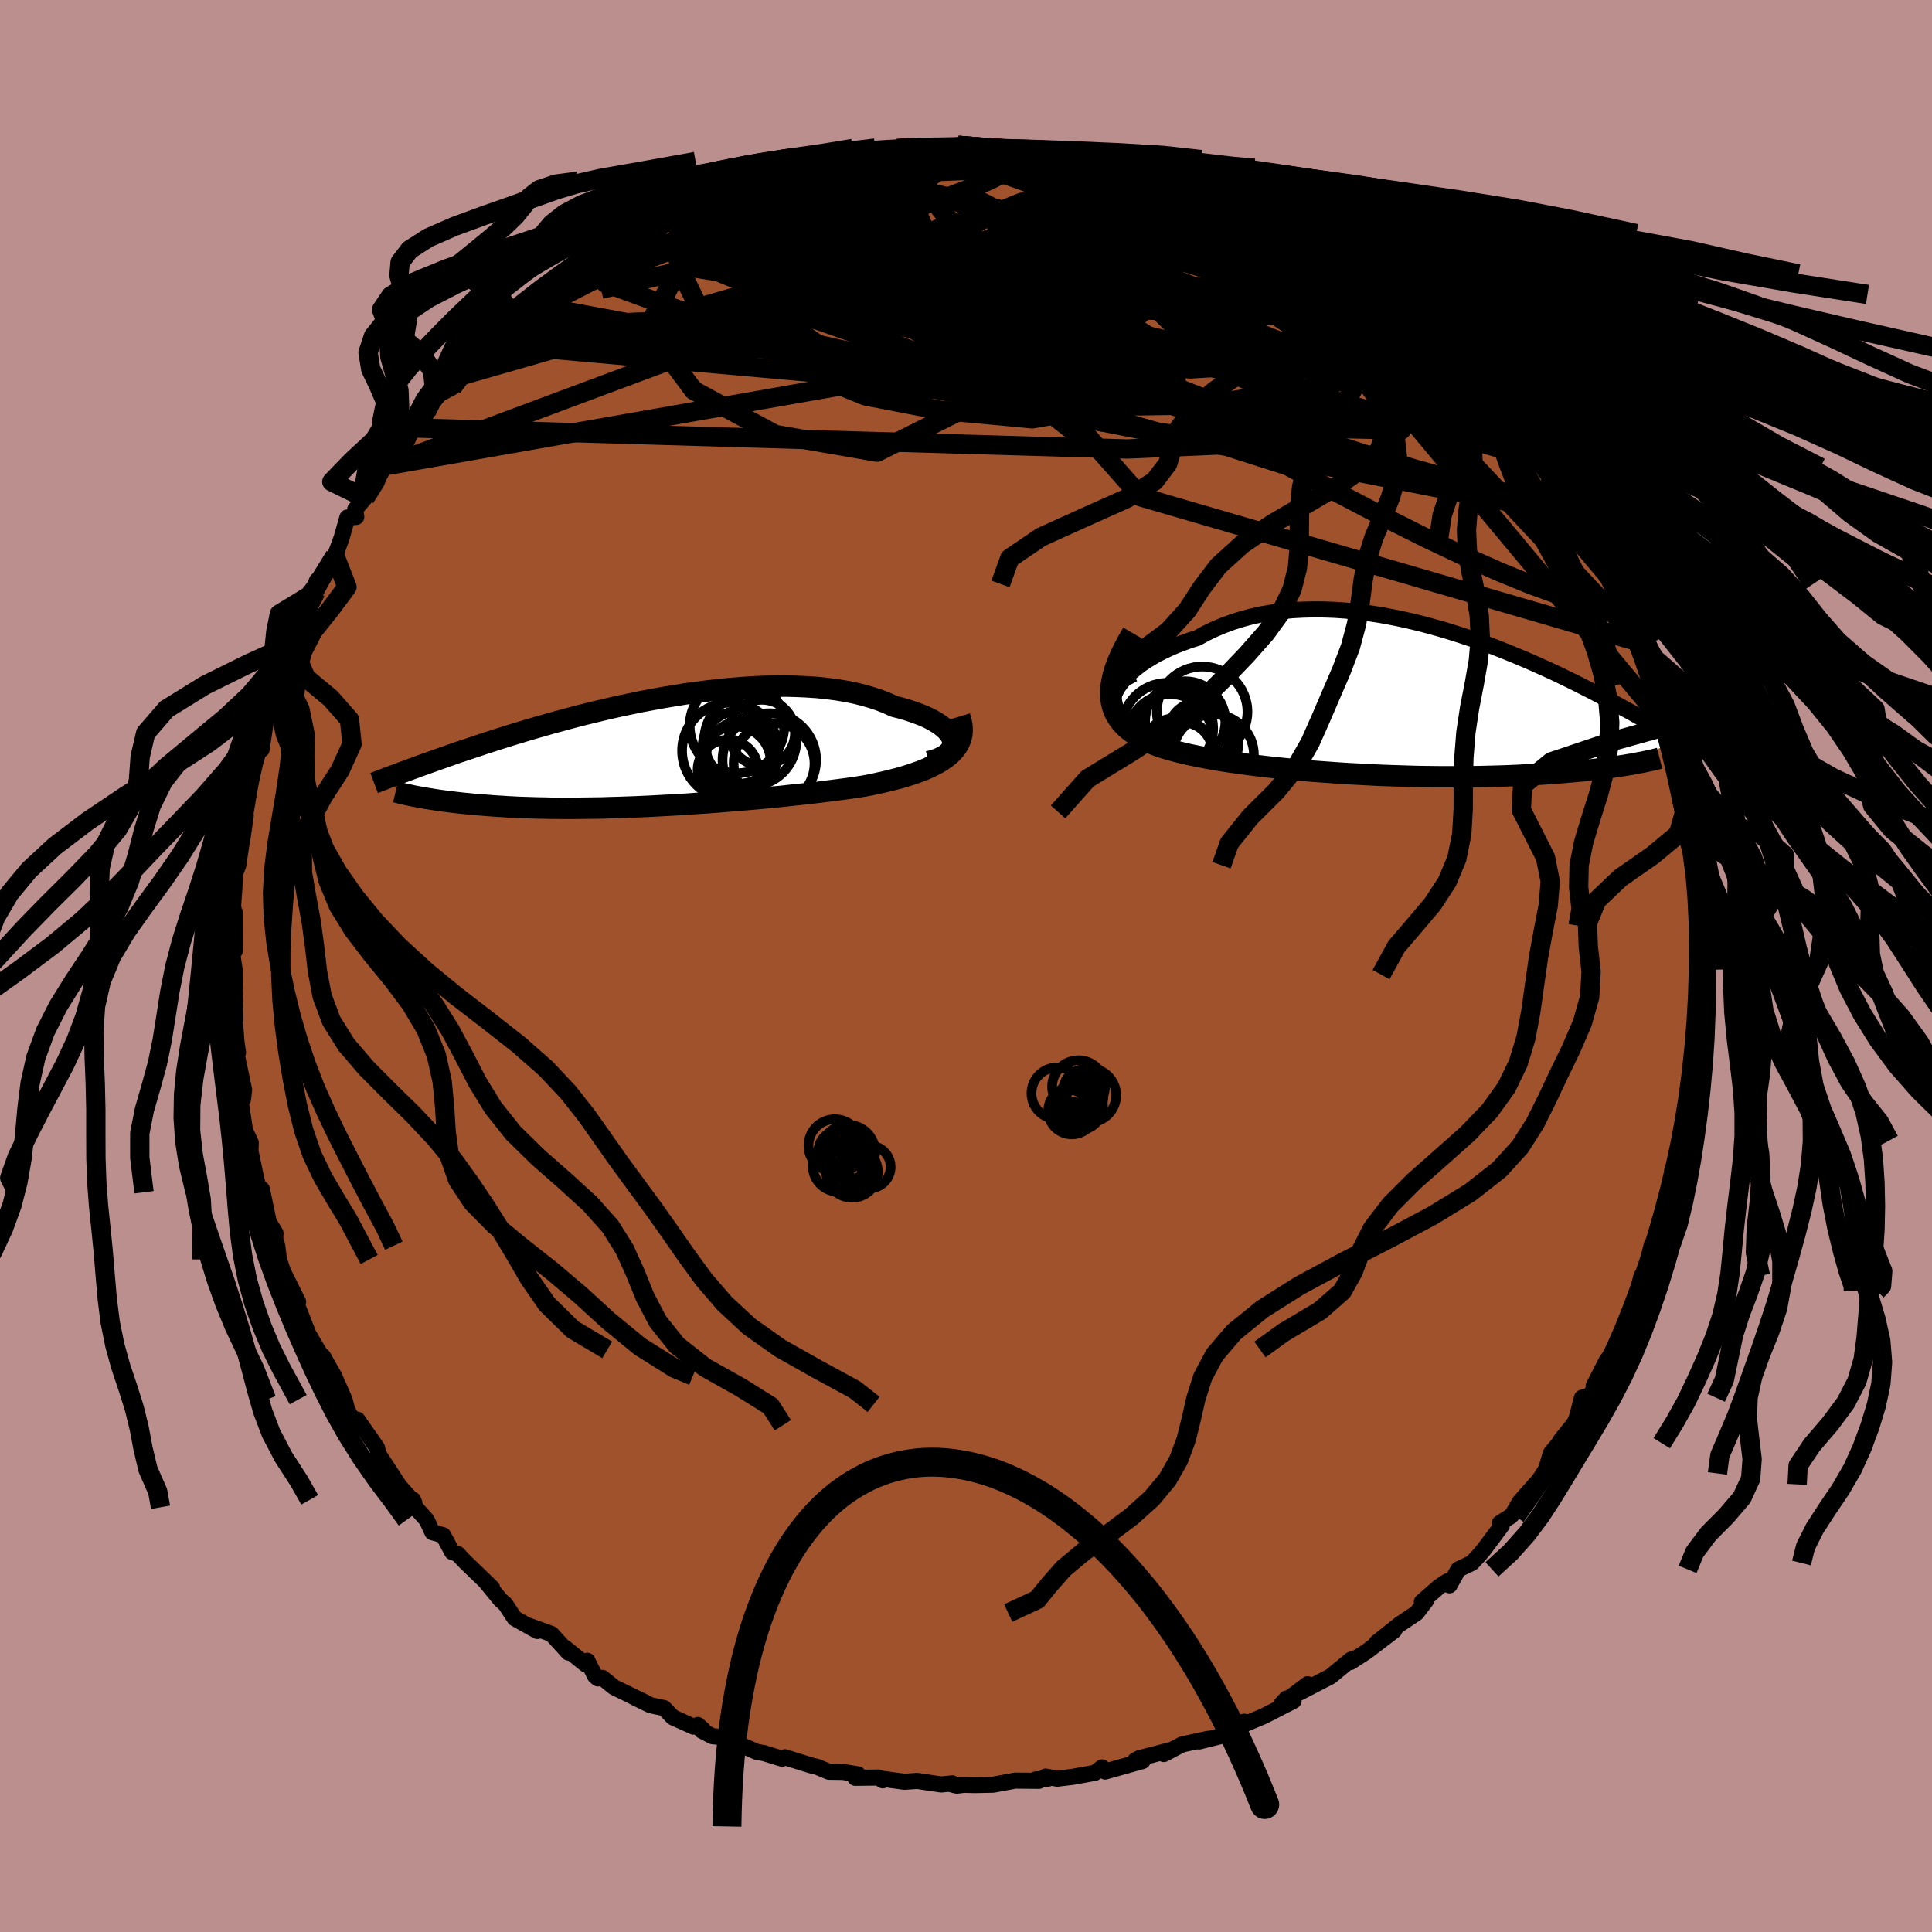 <svg xmlns="http://www.w3.org/2000/svg" width="500" height="500" viewBox="-100 -100 200 200"><defs><clipPath id="c"><path d="m32.57-1.41-.08-.27-.13-.26-.19-.27-.23-.27-.28-.26-.33-.26-.37-.25-.42-.25-.46-.24-.5-.23-.54-.21-.58-.21-.61-.2-.65-.19-.68-.17-.72-.33-.76-.3-.81-.27-.85-.25-.89-.22-.93-.19-.97-.16-1-.13-1.03-.11-1.06-.07-1.08-.05-1.1-.03-1.12.01-1.14.02-1.15.05-1.16.08-1.17.09-1.17.12-1.17.13-1.17.15-1.16.16-1.16.19-1.15.19-1.14.21-1.13.21-1.11.23-1.09.23-1.07.24L-4-4.5l-1.03.25-1.01.25-.98.26-.96.26-.93.25-.91.26-.87.25-.85.25-.82.25-.8.24-.76.24-.73.23-.71.23-.68.22-.65.22-.63.21-.6.2-.58.19-.55.19-.53.19-.51.18-.49.17-.47.17-.45.16-.43.15-.41.15-.4.14-.37.14-.36.13-.34.13-.33.12-.31.11-.3.11-.28.11-.27.1 2.73 2.24.31.05.32.06.33.05.35.06.35.05.37.06.38.05.39.05.4.05.42.05.43.05.44.05.45.04.47.05.47.04.5.04.51.04.52.04.54.04.56.03.57.04.59.03.6.03.63.02.63.02.66.02.67.01.7.02h.7l.73.01h.74l.76-.01.77-.01.79-.01.81-.01.82-.03.84-.02.85-.03.87-.03.88-.04.89-.04.9-.05.92-.05.93-.05.94-.06.94-.07.96-.06.96-.07.97-.08.97-.08.98-.08.98-.08.98-.09.99-.1.98-.09.97-.11.98-.1.97-.11.96-.11.95-.12.94-.12.93-.12.91-.13.9-.14.75-.14.73-.16.72-.16.69-.17.68-.17.66-.19.63-.2.61-.21.58-.21.55-.23.52-.25.49-.25.45-.27.42-.29.38-.29"/></clipPath><clipPath id="b"><path d="m-30.14-1.79.27-.38.32-.38.36-.38.41-.37.45-.37.48-.37.53-.36.55-.34.6-.34.62-.32.66-.31.69-.3.71-.27.74-.27.77-.24.84-.47.88-.42.92-.39.94-.35.98-.31 1-.27 1.02-.23 1.05-.18 1.07-.14 1.08-.11 1.1-.06 1.11-.03 1.11.01 1.13.04 1.12.08 1.13.11 1.13.14 1.13.17 1.12.2 1.11.22 1.11.25 1.09.26 1.08.29 1.07.3 1.05.32 1.03.33 1.01.34.99.35.97.35.95.37.92.37.9.37.88.37.85.37.82.37.8.36.77.36.74.36.72.35.69.34.66.34.64.32.61.32.59.31.57.3.54.29.52.28.5.28.48.26.46.25.44.25.43.24.41.23.39.22.37.21.36.2.34.19.33.19.31.18.3.17.29.16.27.16.26.14.24.14-5.11 2.7-.39.07-.41.06-.43.07-.44.06-.45.06-.47.06-.48.06-.5.06-.52.06-.53.06-.54.05-.56.05-.57.05-.59.05-.61.05-.62.04-.65.05-.66.04-.67.04-.7.03-.71.04-.74.03-.75.03-.76.02-.79.02-.8.02-.82.01-.83.01h-2.6l-.89-.01-.9-.01-.92-.02-.93-.03-.93-.03-.95-.03-.95-.04-.96-.05-.96-.05-.97-.05-.96-.06-.97-.07-.97-.07-.97-.07-.96-.08-.96-.09-.95-.09-.94-.1-.93-.1-.92-.11-.91-.12-.89-.12-.87-.12-.86-.13-.84-.14-.81-.15-.79-.15-.77-.16-.74-.16-.71-.18-.68-.18-.65-.19-.62-.2-.56-.22-.52-.23-.5-.25-.47-.26-.44-.27-.41-.29-.38-.31-.34-.33-.31-.35-.27-.37-.24-.38-.19-.42-.15-.43-.11-.46-.06-.49"/></clipPath><filter id="a"><feTurbulence baseFrequency=".05" numOctaves="3" result="noise" type="noise"/><feDisplacementMap in="SourceGraphic" in2="noise" scale="2"/></filter></defs><rect width="100%" height="100%" x="-100" y="-100" fill="#BC8F8F"/><path fill="sienna" stroke="#000" stroke-linejoin="round" stroke-width="1.667" d="m75.7.37.31.52.07 1.73-.47 1.51.2 2.69-.13-1.06-.31 4.46-.11.63-.34 1.12.2-1.3-.17 3.65-.33 2.47.09-.85-.65 2.12h.19l-.63 1.81-.51 1.29.36-.76-1.09 4.22.14.31-.24 1.7-.29.1-.99 3.03-.02-.87-.75 3.18-.31.04-.44 1.75.07.33.22-.58-1.71 3.96-.7 1.45-.91 1.77.7-1.09-.84 1.17-1.33 2.6.37.77-1.58.45-.52 1.99-.23.59-1.47 1.84-.16.29-.85 1.04-.43 1.46-.13.63-1.06 1.13-1.58 1.79-.77 1.32-.2.2-1.11.7.21.24-1.87 2.51-.56.66-.68.72-1.39.66-.92 1.65-.23-.41-.85.56-1.78 1.56.43-.12-.98 1.28-1.75 1.17-2.39 1.9 1.81-1.24-2.82 2.15-1.68 1.09.48-.39-.46.16-2.1 1.73-3.2 1.66.84-.86-2.74 2.07.55-.59.73.24-3.12 1.6-2.53 1.06.53-.5-1.94 1.11.52-.05-1 .43-2.24.56.95-.28-2.7.58-1.9 1 .88-.46-3.45.9-.4.22.77.06-3.88 1.09-.32-.43-.73.56-2.32.42-1.59.19-1.19-.22.28.21-1.29.08.32.15-2.47-.02-2.28.42-1.94.04-1.06-.03-.76.09-.62-.15.15-.09-1.14.12-2.48-.37-1.34.09-2.43-.33.19.18-.44-.29-2.4.03.27-.36-1.55-.25-1.45-.02-1.18-.49-.72-.18-2.66-.83-.3.15-1.87-.58-.75-.13-.99-.44-2.79-1.1-.8-.08-1.1-.57.13-.11-.54-.48-.45.17-2.13-.96-.92-.96-1.41-.3-1.7-.83 1.18.55-3.24-1.57-1.21-.98-.47.06-.29-.25-.8-1.58-.17.38-2.14-1.73.36.51-1.76-1.93-2.56-.93 1.09.62-2.34-1.31-.97-1.47-.49-.43-1.53-1.87.65.61-1.66-1.6-1.21-1.17-.69-.74-.58-.2-.92-1.73-1.12-.31-.59-1.28-1.18-1.31-.23-.77.13.31-1.56-1.75-2.02-3.1-.01.24-.27-1.09-2.03-2.91-.12.58-1.29-2.16.3.37-.22-.86-1.09-2.46-1.16-2.05 1.16 2.39-1.77-3.03.56.81-1.44-2.44-1.44-3.69-.16.39.53-.04-1.57-3.16-.41-1.23-.18-1.43-.21-.72.03-.58-.7-1.15-.71-3.4-.24.46.03-.14-.38-1.42-.79-3.81.19 1.28.04-1.18-.6-1.28-.46-3.09.26-.14.11-.97-.52-2.48-.52-2.45.41 1.09-.16-1.12-.32-4.22.21 1.93-.09-4.74.03 1.95-.02-2.39-.25-1.63.27-.32-.01-3.99-.03.35-.14-1.02.13-1.79.06-1.24-.01-.24.35-.91.78-5.16-.34 2.38.29-2.47.22-1.31.3-1.81-.03-.94.9-2.47.2-.95.1.73.52-3.5.36-.07.32-2.74.79-1.76-.78 2.62 1.19-2.79.7-2.6.43-.26.5-2.06.16-.06-.01.31 1.55-4.58-.11 1.16 1.2-2.29.77-1.42.59-1.58.12-.35.58-2.05.92-.06-.11-.78 1.01-1.18-.32.1 1.36-1.57 1.35-2.44v.53l2-2.6.59-1.27 1.15-1.41.22-.22-.42.45.98-1.9 2.13-1.12-.3-.86 2.4-1.7-.92.9 1.83-2.47.46-.43 1.4-.49.96-.71.33-1.18 1.8-1.64-.1-.12 1.93-1.02.61-.19 1.99-1.53-1.01.69 1.19-.83 1.01-1.05 2.45-1.22.34-.62 3.12-1.6.42-.11-1.53.49 3.4-1.66.91-.57-.88.65 3.1-1.45 1.25-.67 1.42-.62.36-.22 1.14-.3 1.24-.1.65-.58-.88.19 1.64-.33 2.27-.68.61.04 1.7-.92 2.02-.47 1.62-.03.48-.22-.03-.23 3.3-.27.3.04 2.07-.64-.52.28 3.01-.36-1.3.26.36-.34 3.68.01 1.05-.18.59.24 2.5.03-1.82.02 3.28.06 3 .35-1.58-.24 2.63.14.22.11.71.1 1.99.05.25.03 1.31.59 3.15.5-.32.15 1.26.21 3.46.91-2.71-.87 4.06 1.15-.51.09 1.71.34 1.85.45-1.01-.24 4.31 1.55-2.3-.69 4.1 1.84.08-.33.68.42.9.97 2.44 1.21-.85-.74.79.08 2.42 1.93 1.63.33 1.53.88.52.82.41.17 1.33.7 1.33 1.09 1.54.82-.26.22.85.31 1.02 1.56.28-.26 2.28 2.34-.8-.68 1.36 1.65 1.79 1.67.76.72 1.76 1.44-.39-.16 1.09 1.51.31-.02.21.53 2.13 2.87.42.24 1.8 2.1.64.99 1.12 1.09-.63-.66.96 1.54.87 1.51-.11-.69 1.41 2.71.59.6.2 1.16 1.04 1.15-.1-.2.95 1.57.38 2.15 1.32 1.23.84 1.12.42 2.06.31 1.03.54.82-.09-.66.5 1.68.82 2.26.34 1.1.41 1.06-.25.07 1.45 4.17-.1-.49.41 1.85.35 1.89.33.03-.14 1.09.3 1.92.65 2.6.22.1.19 2.68.21.96.4-.13-.19 1.91.61 2-.18-.86.33 3.25-.14.94-.12.67.28.26-.3 1.37V.37l.31.52" filter="url(#a)"/><path fill="#fff" d="m-30.14-1.79.27-.38.32-.38.36-.38.41-.37.45-.37.48-.37.53-.36.55-.34.6-.34.62-.32.66-.31.69-.3.71-.27.74-.27.77-.24.84-.47.88-.42.92-.39.94-.35.98-.31 1-.27 1.02-.23 1.05-.18 1.07-.14 1.08-.11 1.1-.06 1.11-.03 1.11.01 1.13.04 1.12.08 1.13.11 1.13.14 1.13.17 1.12.2 1.11.22 1.11.25 1.09.26 1.08.29 1.07.3 1.05.32 1.03.33 1.01.34.99.35.97.35.95.37.92.37.9.37.88.37.85.37.82.37.8.36.77.36.74.36.72.35.69.34.66.34.64.32.61.32.59.31.57.3.54.29.52.28.5.28.48.26.46.25.44.25.43.24.41.23.39.22.37.21.36.2.34.19.33.19.31.18.3.17.29.16.27.16.26.14.24.14-5.11 2.7-.39.07-.41.06-.43.07-.44.06-.45.06-.47.06-.48.06-.5.06-.52.06-.53.06-.54.05-.56.05-.57.05-.59.05-.61.05-.62.04-.65.05-.66.04-.67.04-.7.03-.71.04-.74.03-.75.03-.76.02-.79.02-.8.02-.82.01-.83.01h-2.6l-.89-.01-.9-.01-.92-.02-.93-.03-.93-.03-.95-.03-.95-.04-.96-.05-.96-.05-.97-.05-.96-.06-.97-.07-.97-.07-.97-.07-.96-.08-.96-.09-.95-.09-.94-.1-.93-.1-.92-.11-.91-.12-.89-.12-.87-.12-.86-.13-.84-.14-.81-.15-.79-.15-.77-.16-.74-.16-.71-.18-.68-.18-.65-.19-.62-.2-.56-.22-.52-.23-.5-.25-.47-.26-.44-.27-.41-.29-.38-.31-.34-.33-.31-.35-.27-.37-.24-.38-.19-.42-.15-.43-.11-.46-.06-.49" filter="url(#a)" transform="translate(45.94 -27.17)"/><path fill="#fff" d="m32.57-1.41-.08-.27-.13-.26-.19-.27-.23-.27-.28-.26-.33-.26-.37-.25-.42-.25-.46-.24-.5-.23-.54-.21-.58-.21-.61-.2-.65-.19-.68-.17-.72-.33-.76-.3-.81-.27-.85-.25-.89-.22-.93-.19-.97-.16-1-.13-1.03-.11-1.06-.07-1.08-.05-1.1-.03-1.12.01-1.14.02-1.15.05-1.16.08-1.17.09-1.17.12-1.17.13-1.17.15-1.16.16-1.16.19-1.15.19-1.14.21-1.13.21-1.11.23-1.09.23-1.07.24L-4-4.5l-1.03.25-1.01.25-.98.26-.96.26-.93.25-.91.26-.87.25-.85.25-.82.25-.8.24-.76.24-.73.23-.71.23-.68.22-.65.22-.63.21-.6.2-.58.19-.55.19-.53.19-.51.18-.49.17-.47.17-.45.16-.43.15-.41.15-.4.14-.37.14-.36.13-.34.13-.33.12-.31.11-.3.11-.28.11-.27.1 2.73 2.24.31.05.32.06.33.05.35.06.35.05.37.06.38.05.39.05.4.05.42.05.43.05.44.05.45.04.47.05.47.04.5.04.51.04.52.04.54.04.56.03.57.04.59.03.6.03.63.02.63.02.66.02.67.01.7.02h.7l.73.01h.74l.76-.01.77-.01.79-.01.81-.01.82-.03.84-.02.85-.03.87-.03.88-.04.89-.04.9-.05.92-.05.93-.05.94-.06.94-.07.96-.06.96-.07.97-.08.97-.08.98-.08.98-.08.98-.09.99-.1.98-.09.97-.11.98-.1.97-.11.96-.11.95-.12.94-.12.93-.12.91-.13.9-.14.75-.14.73-.16.72-.16.69-.17.68-.17.66-.19.63-.2.61-.21.58-.21.55-.23.52-.25.49-.25.45-.27.42-.29.38-.29" filter="url(#a)" transform="translate(-33.95 -21.92)"/><g fill="none" stroke="#000" transform="translate(45.94 -27.17)"><path stroke-linejoin="round" stroke-width="1.667" d="m-29.97 1.26-.28-.2-.22-.23-.16-.26-.09-.28-.04-.31.02-.33.07-.34.12-.36.18-.37.23-.37.27-.38.32-.38.36-.38.41-.37.45-.37.48-.37.53-.36.55-.34.6-.34.62-.32.66-.31.69-.3.71-.27.74-.27.77-.24.84-.47.88-.42.92-.39.94-.35.98-.31 1-.27 1.02-.23 1.05-.18 1.07-.14 1.08-.11 1.1-.06 1.11-.03 1.11.01 1.13.04 1.12.08 1.13.11 1.13.14 1.13.17 1.12.2 1.11.22 1.11.25 1.09.26 1.08.29 1.07.3 1.05.32 1.03.33 1.01.34.99.35.97.35.95.37.92.37.9.37.88.37.85.37.82.37.8.36.77.36.74.36.72.35.69.34.66.34.64.32.61.32.59.31.57.3.54.29.52.28.5.28.48.26.46.25.44.25.43.24.41.23.39.22.37.21.36.2.34.19.33.19.31.18.3.17.29.16.27.16.26.14.24.14.24.14.22.13.21.12.2.11.2.11.18.11.17.09.16.1.16.09.14.08" filter="url(#a)"/><path stroke-linejoin="round" stroke-width="2.222" d="m-28.7-7.3-.49.84-.42.79-.36.76-.31.71-.24.68-.19.64-.13.61-.09.57-.03.55.02.51.06.49.11.46.15.43.19.42.24.38.27.37.31.35.34.33.38.31.41.29.44.27.47.26.5.25.52.23.56.22.62.2.65.19.68.18.71.18.74.16.77.16.79.15.81.15.84.14.86.13.87.12.89.12.91.12.92.11.93.1.94.1.95.09.96.09.96.08.97.07.97.07.97.07.96.06.97.05.96.05.96.05.95.04.95.03.93.03.93.03.92.02.9.01.89.01h2.6l.83-.01.82-.01.8-.02.79-.02.76-.02.75-.03.74-.03.71-.04.7-.03.67-.04.66-.04.65-.05.62-.04.61-.05.59-.05.57-.05.56-.05.54-.05.53-.06.52-.06.5-.06.48-.06.47-.06.45-.06.44-.06.43-.07.41-.06.39-.07.39-.06.36-.07.36-.07.34-.06.33-.07.31-.07.3-.06.29-.07.28-.07.27-.07" filter="url(#a)"/><circle cx="-23.549" cy="5.086" r="3.132" clip-path="url(#b)" filter="url(#a)"/><circle cx="-24.149" cy="5.376" r="3.878" clip-path="url(#b)" filter="url(#a)"/><circle cx="-23.634" cy="3.506" r="4.904" clip-path="url(#b)" filter="url(#a)"/><circle cx="-21.494" cy=".861" r="4.69" clip-path="url(#b)" filter="url(#a)"/><circle cx="-20.334" cy="5.316" r="4.2" clip-path="url(#b)" filter="url(#a)"/><circle cx="-25.084" cy="2.586" r="4.728" clip-path="url(#b)" filter="url(#a)"/><circle cx="-24.819" cy="3.406" r="4.384" clip-path="url(#b)" filter="url(#a)"/><circle cx="-23.244" cy="1.851" r="4.158" clip-path="url(#b)" filter="url(#a)"/><circle cx="-21.759" cy="3.116" r="3.314" clip-path="url(#b)" filter="url(#a)"/><circle cx="-21.539" cy="4.136" r="3.8" clip-path="url(#b)" filter="url(#a)"/></g><g fill="none" stroke="#000" transform="translate(-33.95 -21.92)"><path stroke-linejoin="round" stroke-width="2.222" d="m30.08.77.54-.14.47-.17.4-.19.34-.2.27-.22.22-.24.15-.24.09-.25.03-.26-.02-.27-.08-.27-.13-.26-.19-.27-.23-.27-.28-.26-.33-.26-.37-.25-.42-.25-.46-.24-.5-.23-.54-.21-.58-.21-.61-.2-.65-.19-.68-.17-.72-.33-.76-.3-.81-.27-.85-.25-.89-.22-.93-.19-.97-.16-1-.13-1.03-.11-1.06-.07-1.08-.05-1.1-.03-1.12.01-1.14.02-1.15.05-1.16.08-1.17.09-1.17.12-1.17.13-1.17.15-1.16.16-1.16.19-1.15.19-1.14.21-1.13.21-1.11.23-1.09.23-1.07.24L-4-4.5l-1.03.25-1.01.25-.98.26-.96.26-.93.25-.91.26-.87.25-.85.25-.82.25-.8.24-.76.24-.73.23-.71.23-.68.22-.65.22-.63.21-.6.2-.58.19-.55.19-.53.19-.51.18-.49.17-.47.17-.45.16-.43.15-.41.15-.4.14-.37.14-.36.13-.34.13-.33.12-.31.11-.3.11-.28.11-.27.1-.25.09-.24.09-.23.09-.22.08-.2.08-.2.07-.18.08-.18.06-.16.07-.16.06" filter="url(#a)"/><path stroke-linejoin="round" stroke-width="2.222" d="m33.29-3.91.15.5.09.47.02.46-.03.43-.09.4-.15.39-.2.37-.24.35-.3.33-.33.32-.38.29-.42.29-.45.27-.49.25-.52.25-.55.23-.58.21-.61.21-.63.2-.66.19-.68.17-.69.17-.72.16-.73.16-.75.14-.9.14-.91.13-.93.12-.94.12-.95.12-.96.11-.97.11-.98.1-.97.11-.98.09-.99.1-.98.09-.98.08-.98.08-.97.08-.97.08-.96.07-.96.06-.94.07-.94.06-.93.05-.92.05-.9.05-.89.04-.88.04-.87.03-.85.03-.84.02-.82.03-.81.01-.79.01-.77.01-.76.01h-.74l-.73-.01h-.7l-.7-.02-.67-.01-.66-.02-.63-.02-.63-.02-.6-.03-.59-.03-.57-.04-.56-.03-.54-.04-.52-.04-.51-.04-.5-.04-.47-.04-.47-.05-.45-.04-.44-.05-.43-.05-.42-.05-.4-.05-.39-.05-.38-.05-.37-.06-.35-.05-.35-.06-.33-.05-.32-.06-.31-.05-.3-.06-.29-.05-.28-.06-.26-.06-.26-.05-.25-.06-.24-.05-.22-.06-.22-.06-.21-.05" filter="url(#a)"/><circle cx="14.084" cy=".971" r="4.186" clip-path="url(#c)" filter="url(#a)"/><circle cx="11.624" cy="-1.474" r="4.77" clip-path="url(#c)" filter="url(#a)"/><circle cx="10.069" cy=".791" r="3.66" clip-path="url(#c)" filter="url(#a)"/><circle cx="12.834" cy="-2.224" r="3.416" clip-path="url(#c)" filter="url(#a)"/><circle cx="13.589" cy=".596" r="4.84" clip-path="url(#c)" filter="url(#a)"/><circle cx="10.699" cy=".196" r="3.628" clip-path="url(#c)" filter="url(#a)"/><circle cx="10.244" cy="-2.934" r="4.896" clip-path="url(#c)" filter="url(#a)"/><circle cx="9.289" cy="1.626" r="3.124" clip-path="url(#c)" filter="url(#a)"/><circle cx="10.449" cy="-.719" r="3.77" clip-path="url(#c)" filter="url(#a)"/><circle cx="9.539" cy="-.359" r="4.98" clip-path="url(#c)" filter="url(#a)"/></g><g fill="none" stroke="#000" stroke-linejoin="round" stroke-width="2"><path d="m45.66-67.65.62.36.59.67.37.67.21.63-.02.54-.33.36-.73.15-1.16-.07-1.59-.26-2-.41-2.38-.55-2.79-.67-3.21-.86-3.66-1.08-4.17-1.38-4.74-1.68-5.38-1.97-6.07-2.24-6.8-2.46-7.52-2.71m-7.65-2.92.95-.2 1.7-.15 1.79-.11 1.74-.06 1.71-.03 1.72.01 1.77.04 1.86.05 1.9.07 1.88.08 1.78.09 1.6.09 1.38.09 1.14.05.83.01.41-.07-.05-.15-.41-.22m14.25 4.01 2.64 1.11 1.33.56.94.48.82.46.74.41.68.38.62.35.54.35.38.31.17.24-.12.16-.42.04-.75-.08-1.06-.2-1.4-.32-1.72-.45-2.05-.56-2.38-.68-2.71-.8-3.1-.94-3.6-1.1-4.19-1.29-4.6-1.49m55.66 33.76-.02.12-.4.54-1.15.25-2-.19-2.89-.61-3.78-.96-4.66-1.29-5.56-1.65-6.47-2.06-7.44-2.58-8.5-3.16-9.64-3.77-10.82-4.42-11.99-4.98" filter="url(#a)"/><path d="m59.79-52.28.66 1.25.17.79-.24.58-.62.43-1.06.25-1.53.04-2.01-.16-2.49-.35-2.97-.5-3.44-.68-3.93-.89-4.47-1.18-5.05-1.5-5.69-1.85-6.36-2.18-7.06-2.48-7.78-2.69-8.52-2.89-9.17-3.19-9.59-3.67m66 3.94.77 1.01.57.67.37.55.12.46-.12.34-.42.18-.8-.07-1.3-.38-1.87-.72-2.45-1.04-3.02-1.35-3.55-1.61-4.09-1.89-4.65-2.19-5.28-2.58-6.14-3.07" filter="url(#a)"/><path d="m20.64-81.34 1.37.34.77.36.35.43v.53l-.38.59-.84.66-1.32.7-1.85.75-2.37.77-2.89.81-3.43.84-3.96.89-4.55.99-5.17 1.09-5.86 1.2-6.62 1.29-7.39 1.34-8.18 1.34-8.93 1.26" filter="url(#a)"/><path d="m30.06-78 1.09.84.9.51.7.33.66.35.61.38.43.37.13.27-.23.16-.6.03-.97-.1-1.33-.23-1.75-.38-2.21-.53-2.71-.7-3.22-.86-3.71-1.03-4.18-1.24-4.65-1.45-5.18-1.68" filter="url(#a)"/><path d="m3.72-84.61 1.57.19.56.1.3.14.1.22-.14.3-.39.4-.69.51-1.05.63-1.49.75-2.02.87-2.62.99-3.21 1.08-3.81 1.17-4.39 1.25-4.97 1.32-5.64 1.44-6.43 1.55-7.18 1.64" filter="url(#a)"/><path d="m-7.63-84.35 1.79-.09 1.28.19 1.76.38 2.26.56 2.55.73 2.73.89 2.85 1.02 3.01 1.15 3.16 1.26 3.28 1.34 3.34 1.42 3.36 1.47 3.35 1.48 3.3 1.47 3.27 1.42 3.23 1.37 3.2 1.36 3.19 1.39 3.18 1.46 3.17 1.52" filter="url(#a)"/><path d="m-24.1-80.43 1.09-.18 1.13-.19 1.54-.17 2.1-.19 2.56-.22 2.89-.24 3.06-.24 3.13-.2 3.1-.16 3.04-.12 2.96-.07 2.86-.04 2.74-.04 2.56-.02h2.4l2.22.06" filter="url(#a)"/><path d="m-19.18-81.93 1.28-.09 2.34-.02 2.99.26 3.4.56 3.78.78 4.19.98 4.61 1.14 5 1.31 5.3 1.48 5.52 1.64 5.65 1.73 5.7 1.75 5.69 1.65 5.66 1.42" filter="url(#a)"/><path d="m-27.02-79.29 1.19-.47 1.22-.32 1.37-.28 1.49-.26 1.6-.27 1.78-.29 1.99-.32 2.16-.35 2.27-.38 2.26-.39 2.18-.38 2.02-.34 1.86-.28 1.68-.24 1.51-.2 1.31-.15 1.04-.13.58-.1-.28-.11M58.66-53.7l.48.73.02.26-.43-.05-.82-.27-1.23-.53L55-54.4l-2.21-1.19-2.8-1.63-3.48-2.13-4.22-2.69-5.01-3.26-5.84-3.83-6.64-4.39-7.45-4.99m-60.13 8.7 1.33-.89 1.3-.6 1.9-.77 2.55-.99 3.02-1.11 3.3-1.13 3.41-1.1 3.44-1.04 3.45-.99 3.49-.96 3.55-.95 3.6-.92 3.61-.89 3.59-.85 3.6-.75" filter="url(#a)"/><path d="m45.66-67.65.61.37.54.72.3.74.09.74-.14.69-.48.58-.88.42-1.29.27-1.67.15-2.03.08-2.37.02-2.74-.04-3.14-.12-3.63-.24-4.15-.39-4.73-.58-5.28-.75-5.82-.91-6.3-1.05-6.78-1.19-7.25-1.3-7.87-1.4-8.68-1.41m20.4-12.1 1.71-.17 1.01-.04h1.33l1.64.04 1.76.08 1.74.12 1.69.14 1.66.16 1.6.15 1.53.14 1.4.14 1.25.12 1.09.1.92.1.75.08.57.08.34.04.05-.01-.31-.09-.72-.18-1.11-.26-1.48-.3" filter="url(#a)"/><path d="m67.3-39.55.49 1.16-.04.92-.48.41-.91-.01-1.33-.28-1.74-.48-2.17-.69-2.63-.95-3.12-1.27-3.63-1.61-4.18-1.98-4.77-2.39-5.4-2.83-6.02-3.29-6.67-3.75-7.35-4.19-8.08-4.59-8.88-4.97-9.59-5.44" filter="url(#a)"/><path d="m35.76-74.55 9.36 8.69-3.88-1.08-6.29-4.07-3.45-2.79-1.56-1.18-2.21-.67-4.11-.95-5.59-1.22-5.83-.96-4.66-.12-2.27 1.14.77 2.58 3.18 3.82 3.19 4.35-.59 3.67-7.68 1.55-14.84-1.51-16.81-3.8-9.8-3.58 6.82-7.14" filter="url(#a)"/><path d="m43.79-69.52-22.8-8.92-6.64-1.85L10.61-79l-4.24 2.24-4.88 1.85-4.95.98-4.44.2-3.17-.29-1.05-.58 1.65-.67 4.23-.45 5.91.25 6.1 1.34 4.7 2.36 2.14 2.88-.27 2.88-.57 2.78 2.12 2.84 4.67 2.16.34-1.34-8.53-7.7 20.59-9.76" filter="url(#a)"/><path d="m-25.6-79.91-6.94 13.03 20.36 3.73L6.2-64.38l9.36-3.63 5.12-2.46 5.18.26 4.95 1.84 1.79 1.18-3.41-.98-7.59-2.93-7.93-3.45-3.89-2.49 2.43-.84 7.7 1.07 10.17 4.02 12.8 10.61L69.82-33.5" filter="url(#a)"/><path d="m39.44-72.52-20.59-1.93-15.68-2.12-.14-1.38 8.89.77 11.19 2.73 9.63 3.47 6.62 2.93 3.4 1.58.37-.06-2.57-1.52-5.72-2.41-9.16-2.28-12.62-1.04-14.67.87-12.16 2.08-1.78.57L-3.8-75l-3.83-9.35" filter="url(#a)"/><path d="m15.4-82.98 16.89 14.92-9.17 5.1-10.89-1.37-2.33-2.25 3.64-.53 3.79.98.67 1.32-1.91.83-1.78.21H15l3.68.37 5.66 1.11 6.29 1.81 6.18 2.02 5.53 1.31 3.82-.51.94-2.78-1.49-3.66-2.55-2.84-13-11.06m-80.23 13.97 2.4-1.73 3.54-.3 10-.59 14.98-.37 13.99.25 8.57.41 2.76.01-.72-.38-1.63-.22-.96.59.3 1.69 1.73 2.58 3.03 2.81 3.59 2.17 2.73.8.39-.86-2.49-2.13-4.81-2.57L.48-64.3l-9.6-2.6-11.66-3.66-5.41-5.45 7.62-5.88" filter="url(#a)"/><path d="m39.44-72.52-21.47-2.09-3.45 5.73.8 6.62-1.54 4.39-6.91 1.23-9.61-.9-7.66-1.47-3.02-1.23 1.16-1.16 2.82-1.67 1.76-2.43-.87-2.84-3.47-2.58-4.63-1.91-3.7-1.28-.95-.97 2.42-.84 4.82-.37 5.6.8 6.15 2.6 8.85 4.26 8.16 2.7-31.57-16.88" filter="url(#a)"/><path d="m-31.4-77.25 52.82 12.64 5.91-2.41-7.4-4.1-9.03-1.85-9.21-.07-9.06.52-7.62.5-4.81.38-1.32.23 2.07-.08 4.58-.49 5.44-.75 4.45-.61 2.26-.2.45.12.76.15 3.92.24 8.04 1.29 7.59 3.91-7.15 6.12-58.64-3.95" filter="url(#a)"/><path d="m.44-84.67-12.87 9.24.88 3.61.73 2.14 4.4.5 7.27-.88 6.71-1.22 3.2-.72-1.39-.13-5.03.08-6.28-.05-5.08-.21-2.66-.17-.55.24.49.98 1.16 1.99 2.74 3.07 5.76 3.89 9.12 3.98 10.87 3.08 8.78 1.23-5.16-3.31-54.93-19.92" filter="url(#a)"/><path d="M72.59-24.84 44.91-58.06 31.46-69.54l-2.59-1.95 2.51 1.42.97 1.73-4.48.77-10.21-.37-13.69-1.02-14.06-.77-11.73.27-7.55 1.8-2.28 3.43 3.46 4.65 8.45 4.56 10.53 1.83 8.46-4.22 4.31-11.64-16.31-14.48" filter="url(#a)"/><path d="m53.79-59.42 4.62 6.87-5.56-2.76-12.7-6.29-13.58-5.42-10.15-2.73-6.17-.3-3.47 1.08-1.72 1.57-.13 1.59 1.51 1.38 2.69 1.08 2.78.74 1.57.49-.31.42-1.72.59-1.95.86-1.15.89.13.66 1.58.92 2.45 2.87 5.6 6.35L69.82-33.5" filter="url(#a)"/><path d="m-45.22-68.48 61.37 11.39 6.02-8.56-7.39-7.31-5.9-2.43-1.21.9 1.65 1.79 1.72 1.11.06.3-1.91.27L6-69.99l-2.91 1.96-.47 2.38 3.71 2.1 7.74 1.33 9.24.41 7.32-.45 3.66-.95.18-.83-6-.13-24.53 1.15-63.77 11.19" filter="url(#a)"/><path d="M-34.8-75.59 5.46-59.18l-10.95-4.21-13.06-4.58-4.5-2.61 2.87-1.7 5.7-1.23 4.65-.53 2.31.37 1.04 1.02 1.56 1.09 2.96.45 3.69-.64 2.9-1.71.82-2.28-1.47-2.15-2.76-1.42-2.18-.43.49.47L3.9-78.2l7.07 1.27 4.87 1.15-5.55 1.08-23.74 2.44-40.03 11.5" filter="url(#a)"/><path d="m-30.49-77.82 17.64-1.82 9.77.73 1.5 1.87.26 1.18 1.36-.41 2.39-1.45 3.36-1.35 4.11-.51 3.54.4 1.05 1.02-2.12 1.58-2.85 2.61 1.32 4.33 6.52 5.95-4.66 4.8-62.41-5.57" filter="url(#a)"/><path d="m53.79-59.42 1.99 2.98-6.73-4.71-12.25-6.42-13.09-5.33-9.69-2.94L9-75.91l-1.52 2.45.34 3.77 1 3.39.65 1.81-.74.36-2.32.17-2.71.7-1.77-.2-1.47-3.78-4.23-7.11-24.5-4.27" filter="url(#a)"/><path d="m48.22-65.57-29.04-3.11 9.18 4.5 9 6.38.68 4.67-5.3 1.17L26.36-54l-3.99-3.66-.75-3.5 1.23-2.19.91-.78-1.67-.13-5.32-.48-8.4-1.45-9.58-2.36-8.62-2.76-6.36-2.62-4.22-1.97-3.22-.82-3.32.97-2.84 3.23 2.57 5.31 21.67 7.03 69.06 13.57" filter="url(#a)"/><path d="m56.44-56.04-65.62-4.02-12.19-8.48 4.4-4.05 6.98.38 5.31 2.76 4.13 3.74 4.34 4.19 4.68 4.08 3.74 2.94 1.1.54-2.1-2.47-3.69-4.69-1.75-4.64 3.75-1.79 10.14 2.61 12.55 5.7 4.75 4.82-20.27.9-73.93-2.18m93-18.85-16.05-4.8-4.16.05-8.37 1.08-9.19 1.52-3.9 1.71 2.91 1.3 6.52.32 5.63-.82 2.09-1.47-1.32-1.24-2.48-.13-.81 1.49 2.42 2.97 4.23 3.44 1.45 1.88-4.98-1.93-9.33-5.68-25.66-5.27" filter="url(#a)"/><path d="M59.79-52.28 7.9-67.26l-1.26-3.18 12.09.66 9.63 1.09 3.62.54-1.72-.37-5.1-1.18-6.2-1.3-5.6-.61-4.11.56-1.93 1.78 1.34 2.84 5.74 3.66 10.08 3.95 12.07 3.14 8.52.19-4.68-6.3L6.72-84.26" filter="url(#a)"/><path d="m68.14-38.43-17.4-20.65-5.93-3.45-7.37 2.4-12.55 2.04-13.71.2L.63-59.28l-6.32-2.68-3.27-3.49-1.58-3.43-.41-2.41.99-.93 2.7.17 4.3.22 5.58-.86 6.82-2.46 7.52-3.17 5.56-1.93-.17-.75" filter="url(#a)"/><path d="m12.25-83.48 20.01 15.53-13.79-2.41-20.46-2.61-14.33-.95-3.97-.58 4.88-.65 9.18-.21 8.8.85 6.09 2.2 4.53 3.45 6.36 4.09 10 3.24 8.69-.33-5.34-7.64L3.72-84.61" filter="url(#a)"/><path d="m-59.83-51.83 48.91-18.23 5.28-6.31-6-1.36-5.45.35-3.53.87-2.79.89-2.61.69-1.92.4.03.18 3.6.16 8.58.49 13.71 1.44 16.28 2.6 12.58 1.68.36-4.91-10.11-9.69" filter="url(#a)"/><path d="m-.24-84.72 2.13.13 2.78.16 2.44.18 2.22.25 2.22.34 2.33.43 2.46.52 2.6.61 2.72.7 2.76.79 2.71.85 2.61.89 2.51.93 2.47.96 2.53 1.02 2.66 1.09 2.83 1.17 2.92 1.22 2.88 1.25 2.65 1.25 2.41 1.27 2.43 1.41 3 1.79 4.23 2.58" filter="url(#a)"/><path d="m-.83-84.96 2.48.2 2.09.16 2.14.19 2.29.26 2.42.36 2.5.46 2.49.51 2.42.56 2.31.59 2.23.63 2.21.69 2.26.79 2.37.89 2.49 1 2.58 1.1 2.63 1.16 2.61 1.23 2.52 1.28 2.38 1.34 2.24 1.39 2.14 1.45 2.13 1.53 2.19 1.57 2.24 1.6 2.19 1.6 1.98 1.54 1.87 1.44" filter="url(#a)"/><path d="m-.83-84.96 2.37.2 1.66.15 1.51.19 1.74.25 2.01.36 2.08.44 1.9.51 1.56.55 1.16.58.82.6.54.65.32.75.15.87v.98l-.17 1.08-.47 1.16-.98 1.22-1.62 1.24-2.27 1.28-2.55 1.31-1.83 1.38.58 1.56" filter="url(#a)"/><path d="m-.83-84.96 2.51.2 2.16.16 2.32.19 2.82.28 3.45.36 3.82.46 3.73.52 3.2.57 2.53.59 2.01.65 1.88.72 2.1.81 2.56.91 3.04 1.02 3.45 1.1 3.7 1.18L48.26-74l3.81 1.3 3.77 1.36 3.74 1.42 3.75 1.48 3.84 1.53 4.05 1.6 4.41 1.66 4.96 1.75 5.67 1.84 6.36 1.96 6.76 2.04 6.63 2.02 6.01 1.8 4.96 1.39 1.86.93" filter="url(#a)"/><path d="m-5.92-84.45 3.09-.18h2.45l2.45.09 2.45.14 2.39.2 2.35.27 2.36.35 2.4.44 2.45.53 2.51.62 2.54.71 2.56.79 2.54.85 2.5.91 2.44.95 2.37 1.01 2.32 1.06 2.28 1.12 2.24 1.18L43-72.16l2.26 1.31 2.31 1.39 2.39 1.48 2.48 1.59 2.51 1.69 2.47 1.77 2.37 1.82 2.25 1.85 2.19 1.89 2.18 1.94 2.17 1.99 2 2.03 1.74 2.07 1.66 2.13" filter="url(#a)"/><path d="m-5.92-84.45 3.09-.18 2.6-.01 2.74.09 2.7.14 2.49.19 2.28.26 2.19.34 2.24.42 2.37.52 2.56.6 2.77.7 2.97.78 3.09.84 3.13.89 3.09.93 3.03.98 2.99 1.02 3.01 1.1 3.07 1.16 3.16 1.22 3.2 1.26 3.16 1.28 3.02 1.35 2.78 1.49 2.63 1.8 3.01 2.19 4.81 2.32" filter="url(#a)"/><path d="m-7.63-84.35 1.73-.14 2.58-.1 2.73-.01 2.88.07 2.93.13 2.91.19 2.87.25 2.93.32 3.05.42 3.2.5 3.33.59 3.45.68 3.52.77 3.51.83 3.39.89 3.25.92 3.2.95 3.35 1 3.74 1.08 4.18 1.17 4.46 1.25 4.43 1.27 4.23 1.21L72.36-69l3.13 1.09" filter="url(#a)"/><path d="m-7.11-84.63 1.44-.08 1.68-.05 2.47.01 2.88.07 3.04.13 3.12.19 3.27.26 3.57.35 3.91.43 4.14.49 4.18.54 4.04.58 3.9.62 3.88.69 4 .78 4.15.87 4.21.99 4.08 1.08 3.82 1.16 3.57 1.22 3.51 1.27 3.78 1.32L74-70.33l5.44 1.45 6.32 1.53 6.81 1.58 7.34 1.65 10.31 1.91" filter="url(#a)"/><path d="m-7.11-84.63 1.51-.08 1.88-.05h2.4l2.6.07 2.62.13 2.58.18 2.54.26 2.53.34 2.55.42 2.62.48 2.7.54 2.76.56 2.82.6 2.9.65 3.07.75 3.32.85 3.65.97 3.98 1.08 4.27 1.15 4.44 1.22 4.54 1.25 4.58 1.27 4.73 1.28 5.15 1.19" filter="url(#a)"/><path d="m-9.18-83.99 1.69-.28 2.2-.18 2.55-.1 2.85-.01 3.1.07 3.24.13 3.28.2 3.28.26 3.28.35 3.32.44 3.4.52 3.46.62 3.48.7 3.41.78 3.24.84 3.07.91 2.99.95 3.07 1 3.31 1.06 3.67 1.12 3.99 1.18 4.19 1.25 4.24 1.31 4.18 1.39 4.13 1.49 4.15 1.58 4.29 1.69 4.49 1.77 4.68 1.82 4.74 1.86 4.59 1.88 4.25 1.94 3.73 2 3.08 2.03 2.65 2.08 4.38 2.13" filter="url(#a)"/><path d="m-9.18-83.99 1.68-.27 2.13-.19 2.33-.1 2.41-.02 2.47.06 2.48.12 2.44.17 2.38.24 2.36.32 2.39.4 2.48.48 2.6.57 2.72.67 2.78.76 2.76.83 2.61.88 2.41.9 2.27.92 2.29.95 2.55 1.04 2.99 1.19 3.32 1.31 3.13 1.11m26 58.48.5 1.71.31 2.35.21 2.34.18 2.34.15 2.42.09 2.56.01 2.65-.07 2.71-.13 2.7-.18 2.65-.21 2.57-.26 2.47-.31 2.39-.37 2.35-.43 2.34-.52 2.36-.6 2.4-.68 2.43-.75 2.45-.82 2.43-.89 2.4-.96 2.35-1.06 2.28-1.15 2.23-1.22 2.16-1.27 2.12-1.25 2.06-1.22 2.02-1.19 1.95-1.23 1.89-1.4 1.87-1.7 1.91-1.93 1.77" filter="url(#a)"/><path d="m-13.23-83.31.58-.37 2.19-.29 2.43-.24 2.49-.17 2.61-.1 2.73-.02 2.83.05 2.88.12 2.91.18 2.89.26 2.87.34 2.85.42 2.85.51 2.93.59 3.12.69 3.46.76 3.9.83 4.4.89 4.87.94 5.23.98 5.42 1.04 5.42 1.11 5.24 1.16 4.97 1.23 4.64 1.27 4.33 1.34 4.05 1.42 3.86 1.56 3.84 1.74 4.02 1.89 4.1 1.87 4.03 1.53 5.52.87" filter="url(#a)"/><path d="m-13.23-83.31 1.19-.37 1.85-.29 2.02-.23 2.23-.18 2.49-.1 2.75-.03 2.93.04 3.02.1 3.02.17 3.04.24 3.14.31 3.42.39 3.89.48 4.48.57 5.06.67 5.41.75 5.45.82 5.15.88 4.8.91 4.78.92 5.34.95 6.2 1.04 6.51 1.19 5.8 1.31 5.42 1.12" filter="url(#a)"/><path d="m-16.87-82.81 2.6-.45 2.12-.37 2.11-.3 2.19-.24 2.3-.18 2.4-.1 2.51-.02 2.57.04 2.61.12 2.6.18 2.6.26 2.58.34 2.62.42 2.69.51 2.81.6 2.94.68 3.04.76 3.1.83 3.08.89 3.04.94 2.97.99 2.93 1.04 2.92 1.11 2.92 1.16 2.93 1.23 2.92 1.29 2.88 1.35 2.79 1.44 2.69 1.57L64.15-65l2.47 1.83 2.36 1.83 2.21 1.7 2.24 1.62 3.46 2.22" filter="url(#a)"/><path d="m-16.87-82.81 2.67-.45 2.13-.37 2.12-.3 2.18-.24 2.25-.18 2.33-.1 2.38-.03 2.41.04 2.42.1 2.38.18 2.34.24 2.32.32 2.33.4 2.37.49 2.44.58 2.53.67 2.59.76 2.6.82 2.55.88 2.44.92 2.34.95 2.25 1.01 2.25 1.08 2.28 1.17 2.35 1.25 2.36 1.27 2.23 1.22 1.92 1.12 1.6 1.1" filter="url(#a)"/><path d="m-18.57-81.89 2.91-.98 2.42-.6 2.37-.45 2.34-.33 2.31-.22 2.31-.12 2.34-.04 2.39.05 2.45.12 2.53.19 2.64.26 2.74.35 2.84.41 2.91.48 2.95.53 3 .59 3.04.65 3.09.71 3.13.81 3.18.89 3.22.99 3.27 1.08 3.32 1.16 3.33 1.23 3.29 1.29 3.16 1.35 2.97 1.41 2.79 1.47 2.68 1.53L66-65.5l2.67 1.65 2.68 1.72 2.7 1.82 2.86 2 3.3 2.19 4 2.32 4.23 2.18" filter="url(#a)"/><path d="m-18.57-81.89 1.17-.98 1.58-.6 2.77-.44 2.93-.34 2.74-.22 2.69-.13 2.81-.04 2.98.03 3.12.11 3.22.17 3.3.25 3.34.33 3.36.4 3.37.47 3.41.51 3.52.56 3.76.61 4.16.66 4.67.74 5.21.85 5.58.96 5.61 1.08 5.31 1.15 4.97 1.22 5.1 1.26 6.05 1.27 7.5 1.3 7.66 1.19" filter="url(#a)"/><path d="m-18.57-81.89 3.13-.98 2.7-.6 2.46-.45 2.26-.33 2.16-.22 2.15-.12 2.19-.04 2.23.04 2.26.11 2.28.19 2.31.26 2.36.33 2.4.41 2.4.47 2.38.53 2.33.58 2.26.63 2.22.7 2.2.78 2.22.88 2.26.98 2.32 1.07 2.36 1.15 2.37 1.22 2.34 1.28 2.27 1.33 2.17 1.39 2.03 1.46 1.93 1.53 1.83 1.59 1.8 1.63 1.82 1.65 1.87 1.51" filter="url(#a)"/><path d="m-19.18-81.93 2.43-.72 2.34-.52 2.17-.4 2.15-.32 2.22-.25 2.32-.17 2.46-.11 2.6-.03 2.74.05 2.86.11 2.99.18 3.11.26 3.24.34 3.34.42 3.43.51 3.51.6 3.59.68 3.68.76 3.78.83 3.88.88 3.96.94 3.99 1 3.94 1.05 3.87 1.1 3.76 1.17 3.67 1.24 3.63 1.29 3.68 1.37 3.81 1.45 4.01 1.58 4.2 1.7 4.22 1.8 4.07 1.83 3.93 1.8 4.33 1.84 5.48 2.17 5.89 2.79" filter="url(#a)"/><path d="m-19.18-81.93 2.42-.71 2.36-.53 2.21-.4 2.18-.32 2.2-.25 2.27-.18 2.33-.11 2.39-.03 2.44.03 2.44.11 2.44.17 2.41.24 2.38.32 2.39.4 2.42.49 2.49.58 2.58.66 2.68.75 2.72.82 2.71.88 2.64.92 2.53.96 2.44 1 2.4 1.09 2.4 1.17 2.43 1.24 2.39 1.28 2.22 1.22 1.97 1.12 1.71 1.1" filter="url(#a)"/><path d="m-22.21-81.11 1.49-.35 2.36-.63 2.62-.65 2.6-.58 2.46-.47 2.33-.35 2.22-.25 2.2-.15 2.21-.06 2.25.02 2.28.09 2.32.16 2.37.24 2.43.32 2.5.39 2.54.46 2.54.51 2.47.55 2.38.59 2.29.64 2.27.72 2.32.83 2.45.96 2.6 1.07L37-75.88l2.8 1.22 2.64 1.23 1.71 1.08m30.46 56.5 1.68 2.88 3.55 2.29 4.3 2.29 3.24 2.48 1.3 2.68-.41 2.82-1.29 2.87-1.25 2.84-.59 2.73.29 2.61 1.05 2.5 1.49 2.43 1.51 2.42 1.21 2.42.77 2.43.41 2.42.26 2.36.3 2.31.48 2.25.64 2.21.66 2.2.49 2.21.18 2.22-.17 2.23-.47 2.23-.67 2.2-.81 2.19-.98 2.16-1.23 2.13-1.4 2.07-1.29 1.99-.95 1.9-.42 1.68" filter="url(#a)"/><path d="m-22.86-80.53.53-.57 1.46-.71 2.11-.66 2.52-.55 2.63-.44 2.57-.35 2.52-.26 2.54-.19 2.62-.12 2.75-.04 2.9.03 3.06.1 3.23.17 3.37.24 3.46.32 3.49.4 3.42.49 3.3.57 3.2.67 3.2.74 3.34.82 3.65.88 4.03.92 4.4.96 4.66 1.02L56.86-75l4.76 1.17 4.68 1.23 4.55 1.26 4.37 1.23 4.13 1.2 3.96 1.22 4.53 1.44" filter="url(#a)"/><path d="m-24.1-80.43 1.56-.52 1.81-.52 2.26-.6 2.5-.62 2.53-.57 2.44-.47 2.32-.38 2.23-.26 2.18-.17 2.19-.08 2.22-.01 2.24.07 2.24.14 2.27.2 2.33.28 2.43.37 2.54.47 2.62.55 2.54.57 2.21.51 1.64.4 1.08.28" filter="url(#a)"/><path d="m-28.27-78.62 1.92-.99 1.21-.69 1.35-.59 1.85-.58 2.27-.59 2.49-.59 2.51-.54 2.45-.47 2.4-.37 2.39-.28 2.48-.17 2.61-.09H.42l2.9.07 2.99.14 3.07.22 3.18.29 3.32.38 3.55.45 3.8.51 4.03.54 4.11.55 4 .56 3.83.63 3.87.81 4.1 1.08 3.17 1.31" filter="url(#a)"/><path d="m-28.27-78.62 2.01-.99 1.64-.7 1.75-.59 1.98-.59 2.2-.59 2.32-.59 2.39-.53 2.4-.46 2.41-.36 2.44-.26 2.5-.17 2.58-.07h2.67l2.77.09 2.86.16 2.94.24 3.04.32 3.09.39 3.12.45 3.11.51 3.06.56 3 .61 2.97.67 3.02.75 3.16.86 3.38.96 3.63 1.06 3.82 1.15 3.84 1.22 3.71 1.26 3.55 1.3 3.63 1.33 3.94 1.4 4.5 1.58" filter="url(#a)"/><path d="m-30.49-77.82 2.17-.86 2-.83 1.84-.7 1.83-.61 1.99-.6 2.19-.59 2.37-.58 2.43-.55 2.41-.49 2.32-.39 2.23-.3 2.17-.19 2.17-.11 2.17-.02 2.19.05 2.18.11 2.18.17 2.19.24 2.28.33 2.45.47 2.88.66 3.83.9" filter="url(#a)"/><path d="m-31.4-77.25 1.18-.56 2.11-.96 2.05-.87 1.9-.76 1.9-.68 2-.65 2.11-.59 2.22-.53 2.3-.45 2.35-.37 2.41-.29 2.47-.2 2.54-.14 2.58-.05 2.63.01 2.65.09 2.66.15 2.66.24 2.69.3 2.72.4 2.79.47 2.89.57 3 .65 3.1.74 3.17.81 3.15.87 3.07.92 2.93.96 2.79 1.01 2.71 1.09 2.74 1.17 2.87 1.25 2.96 1.27 2.81 1.24 2.22 1.12 1.51 1.11" filter="url(#a)"/><path d="m-34.8-75.59 3.43-1.7 2.45-1.18 1.86-.92 1.61-.76 1.69-.65 1.89-.62 2.09-.6 2.23-.58 2.3-.53 2.35-.46 2.4-.38 2.49-.29 2.6-.18 2.77-.1 2.99-.01 3.21.06 3.45.14 3.67.21 3.89.3 4.09.37 4.3.45 4.46.51 4.52.53 4.38.55 4.09.56 3.93.64 4.44.8 5.82 1.09 6.72 1.31m13.07 61.08-.64 2.28-2.67 2.22-3.33 2.32L65.3-6.8l-.97 2.36.09 2.45.29 2.56-.15 2.65-.76 2.69-1.17 2.7-1.28 2.64-1.21 2.57-1.24 2.48-1.53 2.41-2.16 2.37-3.01 2.36-3.88 2.38-4.53 2.41-4.76 2.43-4.51 2.43-3.85 2.43-2.94 2.39-2 2.35-1.22 2.29-.71 2.23-.49 2.17-.53 2.11-.77 2.07-1.14 2.01-1.62 1.95-2.11 1.9-2.47 1.85-2.49 1.8-2.08 1.73-1.45 1.65-1.28 1.57-3 1.39m70.02-82.93 3.19 2.24 1.94 2.18 3.36 2.28 3.84 2.28 3.17 2.31 2.27 2.38 1.62 2.5L95 2.83l.98 2.67.95 2.7 1.26 2.66 1.87 2.57 2.5 2.46 2.73 2.34 2.33 2.26 1.31 2.23-.04 2.28-1.23 2.35-1.85 2.43-1.61 2.51-.57 2.64.52 2.82.24 3.04" filter="url(#a)"/><path d="m74.39-15.95 7.85 2.27 2.5 2.22.04 2.31-1.35 2.32-1.44 2.36-.71 2.44.09 2.55.49 2.64.46 2.7.13 2.69-.21 2.64-.37 2.57-.3 2.48-.03 2.4.33 2.36.64 2.34.79 2.37.72 2.4.44 2.43v2.45l-.44 2.43-.8 2.4-.95 2.35-.82 2.29-.49 2.23-.07 2.17.24 2.12.25 2.06-.15 2.02-.89 1.95-1.62 1.9-1.86 1.87-1.43 1.91-.73 1.77M-33.27-76.08l-.51-.88 1.73-.86 1.67-.9 1.37-.84 1.49-.76 1.84-.7 2.14-.65 2.32-.6 2.42-.54 2.51-.46 2.66-.38 2.81-.31 2.97-.22 3.13-.15 3.3-.08 3.47-.01 3.62.06 3.75.13 3.85.2 3.9.26 3.93.35 3.96.42 4 .51 4.22.61 4.84.74 5.89.89 6.91 1.04 6.49 1.12" filter="url(#a)"/><path d="m-36.81-74.37 2.62-1.39 1.83-1.05 1.81-.94 1.99-.91 2.09-.83 2.13-.77 2.16-.71 2.21-.65 2.25-.61 2.29-.54 2.27-.47 2.27-.4 2.26-.31 2.27-.24 2.31-.16 2.36-.09 2.4-.02 2.42.05 2.41.12 2.37.17 2.33.25 2.29.33 2.24.4 2.1.46 2.03.51 2.74.83" filter="url(#a)"/><path d="m-37.15-73.75 2.05-1.46 1.6-1.06 1.78-1.05 1.96-1 2.02-.89 1.99-.79 1.98-.69 2.01-.64 2.12-.61 2.22-.59 2.29-.54 2.32-.48 2.32-.41 2.36-.3 2.45-.22 2.6-.11 2.76-.04 2.9.04 3 .11 3.1.16 3.27.24 3.52.34 3.88.47 4.51.66 5.75.9" filter="url(#a)"/><path d="m-40.61-71.48 2.88-1.98 2.03-1.48 1.88-1.21 1.95-1.1 1.93-1 1.83-.9 1.75-.8 1.82-.71 1.98-.65 2.23-.62 2.43-.58 2.58-.54 2.62-.48 2.6-.4 2.55-.31 2.51-.21 2.5-.12 2.53-.04 2.58.05 2.63.1 2.71.18 2.84.26 3.02.35 3.25.47 3.54.6 3.84.66 3.55.51" filter="url(#a)"/><path d="m-40.79-71.34 1.24-.83 2.1-1.36 2.16-1.34 2.16-1.22 2.18-1.11 2.16-1.01 2.12-.91 2.07-.8 2.08-.73 2.13-.66 2.22-.62 2.29-.58 2.34-.52 2.34-.46 2.31-.38 2.27-.3 2.22-.2 2.19-.11 2.19-.02 2.18.05 2.2.14 2.22.21 2.25.29 2.29.37 2.31.44 2.29.5 2.22.53 2.08.56 1.95.6 1.89.66 1.97.81 2.11.97 2.07 1.04 1.64.77" filter="url(#a)"/><path d="m-42.78-69.81 1.34-1.16 1.93-1.5 2.17-1.5 2.09-1.34 1.79-1.19 1.33-1.06.91-.95.68-.86.75-.79 1.11-.73 1.66-.66 2.23-.61 2.71-.54 3.04-.47 3.23-.39 3.33-.32 3.42-.23 3.52-.16 3.65-.08 3.77-.02 3.85.06 3.89.13 3.89.2 3.88.28 3.87.35 3.93.44 4.12.52 4.55.63 5.21.74 5.94.84 6.27.91 5.85.94 5.29 1.01 6.96 1.5" filter="url(#a)"/><path d="m-42.78-69.81 2.8-1.15 5.11-1.48 3.87-1.49 2.13-1.34 1.6-1.19 2.09-1.05 2.84-.95 3.2-.87 3.03-.79 2.45-.72 1.78-.68 1.29-.62 1.09-.56 1.16-.49 1.34-.42 1.5-.33 1.54-.26 1.46-.18 1.31-.11 1.14-.03.98.04.78.09.44.11.02.11-.11.1" filter="url(#a)"/><path d="m-43.39-69.62 1.04-1.31 1.26-1.24 1.88-1.32 1.85-1.3 1.67-1.21 1.68-1.12 1.81-1.01 1.91-.91 1.97-.82 2.03-.73 2.12-.67 2.29-.63 2.48-.58 2.65-.54 2.75-.48 2.78-.4 2.79-.31 2.78-.21 2.8-.13L0-84.58l2.92.04 3.02.11 3.14.19 3.3.26 3.51.36 3.77.46 4.1.57 4.36.61 4.17.55 2.88.43" filter="url(#a)"/><path d="m-47.35-65.66.37-2.18-2.15-1.58-1.57-1.36.24-1.31 1.97-1.3 3.06-1.26 3.46-1.2 3.29-1.13 2.83-1.02 2.36-.93 2.02-.83 1.88-.75 1.95-.68 2.16-.64 2.46-.6 2.78-.55 3.06-.5 3.24-.42 3.34-.33 3.37-.24 3.41-.14 3.51-.05 3.65.03 3.81.1 4.03.14 4.41.19 4.72.28 4.03.44" filter="url(#a)"/><path d="m-47.35-65.66.11-2.19-1.13-1.59-.04-1.37 1.27-1.32 2.16-1.31 2.64-1.26 2.8-1.2 2.77-1.12 2.63-1.02 2.51-.92 2.42-.83 2.44-.75 2.51-.69 2.61-.63 2.7-.59 2.76-.52 2.77-.47 2.76-.39 2.75-.3 2.76-.21 2.79-.12 2.85-.04 2.92.05 2.98.13 3.05.2 3.14.28 3.27.37 3.45.44 3.61.5 3.73.53 3.75.55 3.66.57 3.56.64 3.71.8 4.27 1.09 4.68 1.32" filter="url(#a)"/><path d="m-52-61.56-.54-2.32 1.04-1.94 1.09-1.74.92-1.56 1.09-1.43 1.34-1.35 1.3-1.3 1.05-1.27.87-1.21.95-1.14 1.32-1.04 1.8-.96 2.25-.84 2.63-.76 2.93-.68 3.2-.64 3.4-.62 3.54-.6 3.6-.57 3.51-.49 3.12-.39 2.19-.26.09-.12" filter="url(#a)"/><path d="m-51.08-62.46.53-1.37-.14-1.36-.04-1.42.26-1.41.75-1.4 1.45-1.4 2.05-1.39 2.31-1.36 2.24-1.31 1.99-1.21 1.81-1.1 1.72-1.01 1.7-.91 1.71-.82 1.77-.76 1.97-.7 2.33-.65 2.76-.6 3.11-.53 3.3-.44 3.33-.37 3.34-.28 3.45-.23 3.66-.17 3.33-.06" filter="url(#a)"/><path d="m-51.08-62.46 5.63-1.37.38-1.37.23-1.42 1.16-1.42 2.08-1.4 2.74-1.4 3.1-1.39 3.19-1.37 3.05-1.3 2.77-1.2 2.45-1.11 2.12-1 1.86-.91 1.74-.83 1.76-.75 1.9-.7 2.04-.65 2.08-.58 1.97-.52 1.75-.43 1.53-.36 1.39-.29 1.33-.21 1.31-.13 1.2-.04 1.12.08 1.46.27" filter="url(#a)"/><path d="m-53.48-60.76 1.71-1.37 1.99-1.82 1.99-1.83 1.84-1.73 1.63-1.58 1.51-1.46 1.54-1.39 1.72-1.32 1.95-1.27 2.13-1.2 2.21-1.12 2.18-1.03 2.09-.94 2.01-.85 1.98-.77 2.02-.7 2.12-.65 2.26-.6 2.4-.55 2.5-.48 2.56-.41 2.62-.33 2.66-.23 2.71-.14 2.77-.05 2.84.03 2.9.1 2.97.17 3.07.25 3.21.35 3.44.47 3.82.6 4.22.67 3.7.51m43.65 60.96.75 3.66.57 2.74.43 2.45.31 2.36.19 2.34.11 2.36.04 2.45-.02 2.54-.08 2.62-.15 2.68-.22 2.68-.28 2.64-.34 2.57-.4 2.48-.45 2.4-.51 2.35-.56 2.34-.62 2.35-.69 2.4-.75 2.43-.83 2.46-.9 2.44-.97 2.42-1.03 2.35-1.1 2.29-1.17 2.23-1.23 2.18-1.27 2.12-1.28 2.07L59.67 53l-1.44 2.1-1.33 1.87" filter="url(#a)"/><path d="m-53.18-59.9 1.55-2.09 1.22-1.63.82-1.49.31-1.45.17-1.42.6-1.4 1.33-1.41 1.97-1.39 2.31-1.36 2.36-1.3 2.23-1.21 2.11-1.11 2.04-1.01 2.08-.91 2.18-.84 2.35-.76 2.52-.7 2.64-.65 2.69-.59 2.67-.53 2.62-.44 2.61-.37 2.69-.28 2.8-.22 2.85-.16 2.53-.07 1.55.02" filter="url(#a)"/><path d="m-55.87-57.33.63-1.51.63-1.59.74-1.69.79-1.75.95-1.75 1.26-1.69 1.59-1.58 1.76-1.49 1.81-1.4 1.83-1.34 1.92-1.28 2.1-1.21 2.3-1.13 2.45-1.05 2.53-.95 2.54-.86 2.5-.78 2.48-.71 2.5-.66 2.55-.61 2.59-.57 2.62-.52 2.62-.44 2.65-.35 2.7-.26 2.85-.15 3.06-.05 3.19.03 3.17.09 3.11.14 3.67.19" filter="url(#a)"/><path d="m-56.09-57.11.52-.84.55-1.79-.2-1.87-1.19-1.74-1.85-1.61-1.66-1.51-.58-1.47.96-1.43 2.39-1.42 3.38-1.39 3.8-1.34 3.82-1.29 3.6-1.2 3.33-1.11 3.06-1.01 2.85-.93 2.71-.84 2.61-.77 2.59-.69 2.59-.64 2.64-.57 2.71-.5 2.78-.42 2.87-.35 2.99-.26 3.13-.19 3.29-.11 3.44-.04 3.61.03 3.75.1 3.86.16 3.95.24 4.01.32 3.95.41 3.45.4 2.22.2" filter="url(#a)"/><path d="m-57.24-55.7 1.08-1.54 1.1-1.55 1.35-1.61 1.62-1.67 1.83-1.73 1.95-1.73 1.99-1.68 1.99-1.58 1.97-1.5 1.97-1.41 1.99-1.34 2.01-1.28 2.04-1.22 2.07-1.15 2.08-1.05 2.08-.97 2.07-.87 2.06-.78 2.11-.7 2.18-.66 2.31-.62 2.43-.59 2.49-.55 2.45-.47 2.3-.38 2.14-.27 2.14-.16 2.58-.05 3.21.12" filter="url(#a)"/><path d="m-59.83-51.83 1.87-2.94 1.05-2.08.9-1.74 1.22-1.66 1.58-1.67 1.8-1.71 1.84-1.72 1.85-1.67 1.86-1.59 1.91-1.49 1.92-1.41 1.92-1.35 1.93-1.29 1.97-1.25 2.06-1.18 2.16-1.1 2.16-1.02 2.04-.89 1.81-.75 1.61-.59 1.66-.47 2.33-.49" filter="url(#a)"/><path d="m-61.18-49.92-.79-2.29.93-2.37 1.18-2.06.67-1.82.22-1.72.13-1.71.32-1.71.43-1.71.28-1.67-.09-1.59-.41-1.5-.39-1.42.12-1.36.99-1.3 1.95-1.24 2.69-1.18 3-1.1 2.87-1.01 2.49-.89 2.13-.76 2.1-.63 2.61-.59 3.88-.68 5.88-1.05" filter="url(#a)"/><path d="m-62.54-48.35.57-3.23 1.4-2.39 1.31-1.98.63-1.84-.07-1.8-.46-1.76-.48-1.7-.1-1.62.57-1.54 1.39-1.49 2.17-1.44 2.75-1.42 3-1.4 2.95-1.36 2.68-1.3 2.3-1.23 2.01-1.13 1.84-1.04 1.85-.95 1.97-.85 2.17-.78 2.39-.72 2.61-.67 2.81-.61 2.93-.55 3.01-.46 3.12-.37 3.32-.29 3.72-.25 5-.26" filter="url(#a)"/><path d="m-62.22-48.45-3.43-1.68 2.06-2.13 2.34-2.18 1.21-2.02-.01-1.86-.75-1.75-.82-1.72-.28-1.71.57-1.71 1.35-1.67 1.86-1.59 2.03-1.51 1.95-1.43 1.78-1.36 1.62-1.31 1.52-1.25 1.39-1.19 1.17-1.13.84-1.04.66-.92.99-.76 1.7-.57 2.28-.31" filter="url(#a)"/><path d="m-62.22-48.45 1.07-1.7.74-2.14.05-2.19-.09-2.03.38-1.87.97-1.77 1.37-1.73 1.54-1.73 1.63-1.7 1.66-1.67 1.66-1.59 1.6-1.51 1.55-1.43 1.54-1.36 1.63-1.3 1.81-1.24 2.01-1.16 2.16-1.09 2.2-.98 2.14-.89 2.03-.78 2-.7 2.17-.65 2.59-.64 3.2-.63 3.74-.61 3.85-.55 3.3-.54m-53.61 42.18 1.25 3.21-1.81 2.43-1.71 2.13-1.1 2.15-.55 2.2-.24 2.28-.13 2.39-.16 2.51-.28 2.61-.39 2.66-.45 2.66-.43 2.6-.32 2.55-.14 2.53.08 2.54.28 2.57.43 2.61.55 2.59.63 2.56.73 2.49.82 2.43.94 2.42 1.07 2.4 1.15 2.41 1.21 2.38 1.21 2.36 1.23 2.35 1.28 2.37.95 2.01" filter="url(#a)"/><path d="m-65.33-42.45-1.97 3.22-1.8 2.44-1.29 2.15-.87 2.16-.73 2.23-.78 2.3-.9 2.42-.97 2.52-.97 2.63-.86 2.66-.7 2.65-.55 2.62-.41 2.58-.32 2.56-.27 2.56-.25 2.58-.25 2.6-.26 2.58-.28 2.55-.27 2.51-.24 2.47-.16 2.43-.05 2.42.08 2.41.2 2.41.3 2.39.39 2.41.5 2.43.62 2.47.76 2.5.89 2.49.99 2.4 1.05 2.22 1.07 2.2 1.23 3.17" filter="url(#a)"/><path d="m-67.3-38.74-3.78 2.31-.37 1.85-.21 2.06-.59 2.2-.83 2.25-.94 2.36-.96 2.5-.9 2.62-.78 2.68-.69 2.66-.67 2.59-.73 2.52-.8 2.49-.85 2.51-.81 2.56-.69 2.63-.52 2.62-.4 2.55-.39 2.46-.49 2.39-.65 2.38-.7 2.43-.48 2.43v2.54l.44 3.57" filter="url(#a)"/><path d="m-67.3-38.74-1.19 2.31-1.05 1.86-1.23 2.06-1.46 2.2-1.91 2.26-2.53 2.37-3.02 2.5-3.15 2.62-2.82 2.68-2.12 2.66-1.3 2.6-.56 2.53-.09 2.49.06 2.52-.05 2.57-.27 2.62-.51 2.61-.72 2.55-.93 2.47-1.12 2.41-1.26 2.39-1.28 2.41-1.24 2.41-1.16 2.37-.78 2.2.6 1.17m29.65-58.42-.2.82-.36 2.03-.28 2.28-.11 2.3.02 2.4.16 2.54.36 2.66.6 2.7.87 2.68 1.17 2.61 1.46 2.57 1.78 2.54 2.09 2.56 2.45 2.58L-55.9.54l3.16 2.59 3.31 2.55 3.18 2.5 2.79 2.46 2.29 2.44 1.9 2.41 1.7 2.41 1.69 2.4 1.76 2.4 1.77 2.41 1.72 2.43 1.71 2.46 1.81 2.48 2.12 2.46 2.57 2.38 3.18 2.25 3.83 2.16 3.9 2.12 1.95 1.53" filter="url(#a)"/><path d="m-69.39-33.51-.11 2.2-.39 2.21-.11 2.46.04 2.48.06 2.43.02 2.43-.02 2.47-.11 2.55-.19 2.6-.23 2.62-.23 2.6-.17 2.53-.1 2.49v2.49l.12 2.52.25 2.62.36 2.69.45 2.75.53 2.73.66 2.65.86 2.52 1.14 2.38 1.32 2.25 1.3 2.14 1.09 2.07 1.07 2.01m-7.61-63.89-4.87 2.21-4.51 2.23-4 2.47-2.15 2.49-.57 2.45-.18 2.44-.67 2.5-1.47 2.56-2.16 2.61-2.54 2.62-2.62 2.6-2.48 2.55-2.32 2.52-2.35 2.52-2.69 2.57-3.28 2.62-3.89 2.69-4.23 2.71-4.09 2.68-3.41 2.62-2.41 2.52-1.44 2.42-.86 2.33-.77 2.31-1.07 2.32-1.36 2.39-1.19 2.53-.05 2.74 1.98 3.08 2.69 2.98" filter="url(#a)"/><path d="m-69.39-33.51-1.57 2.22-1.63 2.26-2.69 2.48-3.15 2.5-2.74 2.47-1.94 2.47-1.23 2.51-.8 2.58-.67 2.62-.79 2.63-1.07 2.61-1.37 2.57-1.6 2.55-1.71 2.57-1.61 2.59-1.34 2.64-.98 2.68-.6 2.68-.33 2.65-.23 2.59-.27 2.53-.43 2.46-.62 2.42-.87 2.39-1.12 2.4-1.37 2.43-1.55 2.44-1.55 2.44-1.33 2.39-.88 2.29-.28 2.17.46 2.07 1.18 2.04 1.68 2.08 1.53 2.2.52 2.29-2.02 1.63" filter="url(#a)"/><path d="m-69.82-33.25 1.5 3.41 2.55 2.12 1.95 2.22.26 2.52-1.23 2.71-1.78 2.76-1.45 2.71-.69 2.6.02 2.52.43 2.51.47 2.53.35 2.57.3 2.6.49 2.59.95 2.55 1.55 2.48 2.09 2.44 2.41 2.42 2.45 2.4 2.25 2.39 1.96 2.38 1.71 2.38 1.59 2.37 1.52 2.41 1.47 2.45 1.48 2.55 1.84 2.66 2.67 2.62 3.57 2.12m-32.68-72.99-1.43 3.4-.94 2.12-.96 2.21-1.37 2.51-1.96 2.71-2.41 2.75-2.59 2.7-2.52 2.6-2.39 2.52-2.41 2.48-2.67 2.52-3.08 2.57-3.49 2.61-3.63 2.59-3.41 2.54-2.89 2.48-2.29 2.43-1.86 2.4-1.67 2.4-1.6 2.39-1.37 2.37-1 2.36-.81 2.35-1.23 2.35-2.12 2.39-2.01 2.48.72 2.83" filter="url(#a)"/><path d="m-69.82-33.25-1.97 3.39-1.33 2.09-2.01 2.17-3.25 2.48-4.16 2.69-4.38 2.75-4.02 2.7-3.39 2.58L-97-9.93l-2.02 2.44-1.45 2.48-.98 2.56-.66 2.63-.47 2.62-.49 2.54-.68 2.43-.92 2.36-1.17 2.38-1.55 2.41-2.36 2.42-3.22 2.52-1.98 3.56m44.43-54.07-1.37 1.49-.76 2.54-.64 2.56-.73 2.43-.83 2.4-.83 2.46-.72 2.54-.55 2.61-.38 2.63-.23 2.6-.15 2.53-.16 2.48-.23 2.47-.35 2.52-.47 2.61-.53 2.7-.49 2.74-.31 2.73-.02 2.65.28 2.52.44 2.37.38 2.24.12 2.14-.07 2.06-.02 2.01" filter="url(#a)"/><path d="m-70.52-30.65-.46 1.51-.06 2.56.58 2.57.98 2.45 1.01 2.42.8 2.48.53 2.57.45 2.62.65 2.63 1.07 2.6 1.57 2.55 1.93 2.52 2.07 2.52 1.93 2.57 1.56 2.63 1.08 2.68.6 2.7.26 2.68.16 2.61.35 2.52.85 2.42 1.55 2.34 2.29 2.32 2.85 2.34 3.07 2.42 2.97 2.52 2.89 2.64 3.23 2.65 3.58 2.25 1.91.79" filter="url(#a)"/><path d="m-70.52-30.65-.86 1.52-1.41 2.58-1.41 2.58-1.36 2.46-1.35 2.45-1.37 2.5-1.47 2.58-1.64 2.63-1.83 2.64-1.91 2.61-1.82 2.57-1.51 2.54-1.06 2.56-.59 2.59-.18 2.64.04 2.67.11 2.69.06 2.65v2.6l.01 2.52.09 2.46.18 2.41.25 2.39.24 2.4.2 2.42.21 2.44.31 2.44.48 2.38.64 2.29.73 2.17.65 2.07.5 2.04.39 2.08.52 2.19 1.01 2.3.29 1.62m12.86-86.68.34 1.51 1.23 2.57.53 2.57-.02 2.46.09 2.43.44 2.49.76 2.57 1.01 2.62 1.3 2.64 1.65 2.6 1.96 2.56 2.13 2.53 2.12 2.53 1.93 2.58 1.66 2.63 1.43 2.68 1.39 2.7 1.63 2.66 2.08 2.61 2.56 2.51 2.78 2.44 2.6 2.37 2.1 2.35 1.49 2.38 1.09 2.42 1.01 2.49 1.32 2.53 1.98 2.48 2.92 2.3 3.66 2.05 3.12 1.95 1.27 1.98" filter="url(#a)"/><path d="m-71.71-27.86-.27.43-.67 1.93-.99 2.55-1.17 2.8-1.12 2.82-.88 2.73-.61 2.61-.37 2.54-.26 2.51-.25 2.55-.29 2.59-.38 2.6-.46 2.59-.49 2.55-.47 2.5-.38 2.46-.23 2.43-.04 2.42.17 2.41.38 2.4.58 2.41.71 2.42.82 2.43.85 2.44.84 2.43.78 2.4.72 2.34.64 2.25.58 2.17.56 2.13.62 2.15.86 2.26 1.28 2.44 1.61 2.49 1.1 1.94" filter="url(#a)"/><path d="m-71.71-27.86-.35.44-.6 1.92-.65 2.56-.65 2.8-.61 2.82-.53 2.73-.45 2.62-.39 2.53-.34 2.52-.3 2.55-.22 2.59-.13 2.61-.02 2.58.1 2.55.21 2.5.28 2.47.32 2.43.37 2.42.39 2.41.44 2.41.51 2.42.59 2.42.69 2.43.78 2.43.88 2.43.94 2.39.97 2.33.99 2.26.99 2.19 1.03 2.15 1.11 2.18 1.27 2.26 1.48 2.36 1.65 2.37 1.65 2.18 1.4 1.94" filter="url(#a)"/><path d="m-71.72-28.72-.81 2.74-.85 2.87-.8 2.93-.66 2.89-.55 2.74-.49 2.59-.49 2.49-.47 2.47-.4 2.52-.28 2.58-.11 2.61.03 2.6.16 2.54.24 2.48.29 2.44.3 2.41.3 2.4.26 2.39.23 2.38.2 2.39.19 2.39.22 2.41.33 2.46.49 2.48.69 2.49.84 2.38.92 2.2 1.09 2.18 1.72 3.16M72.9-23.48l.72 2.2.67 2.58.59 2.63.63 2.53.78 2.45.94 2.44 1.05 2.52 1.07 2.64.97 2.75.78 2.8.52 2.8.26 2.73.07 2.61-.02 2.5-.03 2.43.05 2.4.14 2.42.2 2.45.16 2.45.01 2.41-.24 2.31-.51 2.19-.73 2.11-.81 2.12-.71 2.22-.48 2.34-.48 2.3-.85 1.84" filter="url(#a)"/><path d="m72.59-24.84.69 1.6 1.17 2.13 1.59 2.45 1.56 2.54 1.21 2.51.74 2.47.28 2.48-.04 2.54-.19 2.65-.18 2.75-.05 2.79.12 2.79.26 2.72.33 2.62.3 2.52.17 2.45v2.43l-.17 2.42-.28 2.45-.3 2.43-.27 2.39-.22 2.32-.22 2.22-.33 2.17-.5 2.16-.73 2.21-.91 2.26-1.02 2.27-1.06 2.22-1.2 2.15-1.32 2.13" filter="url(#a)"/><path d="m72.59-24.84.51 1.58 1.03 2.11 1.83 2.42 2.19 2.53 1.92 2.49 1.35 2.45.76 2.44.25 2.51-.09 2.61-.18 2.73.02 2.81.42 2.8.86 2.74L84.67 10l1.35 2.48 1.26 2.39.98 2.36.64 2.4.4 2.47.37 2.53.49 2.51.58 2.38.58 2.07.52 1.52.02.5M72.59-24.84l-5.71 1.59-6.28 2.11-2.98 2.44-.14 2.53 1.27 2.5 1.24 2.45.49 2.46-.21 2.52-.51 2.63-.5 2.74-.4 2.8-.39 2.8-.51 2.72-.8 2.62-1.21 2.5-1.74 2.42-2.3 2.39-2.71 2.41-2.79 2.46-2.48 2.48-1.86 2.44-1.18 2.33-.81 2.15-1.12 2.01-2.3 2.02-3.75 2.23-2.48 1.79" filter="url(#a)"/><path d="m72.59-24.84 2.32 1.57.32 2.1.47 2.41.93 2.52 1.16 2.49 1.17 2.44.97 2.42.63 2.49.24 2.6-.07 2.72-.25 2.81-.22 2.82-.08 2.75.15 2.62.35 2.46.52 2.35.55 2.31.41 2.37.13 2.49-.18 2.59-.3 2.61-.09 2.56.52 2.41" filter="url(#a)"/><path d="m71.39-29.08.93 3.19.67 2.4.64 2.35.64 2.46.6 2.51.5 2.5.36 2.48.25 2.5.17 2.56.13 2.66.08 2.74.04 2.78-.04 2.77-.14 2.72-.23 2.62-.33 2.54-.4 2.47-.47 2.43-.52 2.44-.55 2.44-.58 2.43-.6 2.38-.62 2.32-.65 2.24-.7 2.19-.78 2.18-.9 2.21-1.04 2.25-1.15 2.26-1.19 2.23-1.17 2.2-1.21 2.21-1.32 2.32m9.58-80.98 1.2 3.18 1.15 2.37 1.28 2.33 1.32 2.43 1.15 2.49.91 2.48.85 2.46 1.05 2.46 1.37 2.52 1.59 2.62 1.54 2.72 1.2 2.8.72 2.8.34 2.74.27 2.62.46 2.49.8 2.4 1.03 2.37 1.01 2.4.83 2.48.71 2.53.85 2.51 1.06 2.38.82 2.09-.12 1.52-.5.5M69.82-33.5l1.71 2.71 1.84 2.55 1.53 2.69 1.6 2.77 1.96 2.75 2.11 2.69 1.85 2.6 1.37 2.51 1.04 2.44 1.09 2.41 1.48 2.41 2.03 2.45L91.87 0l2.55 2.6 2.35 2.64 1.93 2.67 1.48 2.65 1.09 2.59.8 2.49.59 2.4.43 2.32.39 2.29.55 2.32.93 2.37 1.45 2.45 1.96 2.53 2.36 2.59 2.79 2.56 3.31 2.26 2.19 1.14" filter="url(#a)"/><path d="m69.32-35.18 1.95 3.35 3.36 2.93L78-26.23l1.89 2.51.42 2.47-.32 2.48-.4 2.49-.11 2.5.32 2.5.75 2.52 1.13 2.59 1.4 2.66 1.6 2.73 1.69 2.76 1.7 2.76 1.6 2.71 1.41 2.63 1.14 2.55.84 2.49.55 2.45.33 2.45.16 2.44.05 2.42-.05 2.39-.15 2.32-.2 2.26-.22 2.21-.17 2.2-.18 2.21-.3 2.24-.65 2.26-1.15 2.23-1.64 2.21-1.87 2.18-1.43 2.13-.1 1.94" filter="url(#a)"/><path d="m68.56-36.37 8.53 1.69 1.9 1.9-.2 2.19-.51 2.45-.18 2.62.2 2.7.44 2.71.51 2.67.46 2.61.4 2.54.39 2.48.48 2.45.66 2.46.85 2.49.99 2.54 1.02 2.6.97 2.63.82 2.65.64 2.63.44 2.57.23 2.51.02 2.43-.19 2.39-.37 2.36-.51 2.37-.61 2.4-.67 2.44-.71 2.47-.74 2.47-.8 2.44-.82 2.38-.82 2.3-.8 2.25-.82 2.2-.89 2.11-.83 1.93-.25 1.87" filter="url(#a)"/><path d="m65.98-40.78 8.62 2.31 2.05 2.17-.55 2.21-.71 2.38.05 2.49 1.11 2.51 2.2 2.48 3.13 2.47 3.65 2.46 3.66 2.46 3.2 2.45 2.43 2.44 1.61 2.45.99 2.49.73 2.57.86 2.7 1.3 2.81 1.86 2.9 2.4 2.87 2.8 2.72 2.95 2.46 2.6 2.17 1.99 1.95 2.28 1.92" filter="url(#a)"/><path d="m65.98-40.78 4.07 2.33 4.33 2.19 5.49 2.25 6.36 2.4 5.18 2.51 2.7 2.53.39 2.51-.74 2.49-.52 2.48.62 2.49 2.03 2.48 3.09 2.48 3.51 2.51 3.29 2.56 2.73 2.64 2.29 2.71 2.27 2.77 2.72 2.78 3.41 2.73 3.96 2.65 4.1 2.53 3.72 2.44 2.89 2.4 1.8 2.42.7 2.49-.05 2.54.05 2.52 1.2 2.4 2.98 2.1 4.27 1.55 3.55.51" filter="url(#a)"/><path d="m64.75-44.3 1.95 1.97 3.16 2.49 3.09 2.41 2.28 2.26 1.48 2.22 1.12 2.29 1.23 2.42 1.56 2.54 1.81 2.63 1.84 2.65 1.63 2.65 1.28 2.6.85 2.54.5 2.48.29 2.45.28 2.44.46 2.48.76 2.52 1.08 2.59 1.38 2.64 1.66 2.67 1.96 2.66 2.3 2.61 2.56 2.51 2.61 2.41 2.43 2.32 2.13 2.27 1.88 2.3 1.69 2.37 1.35 2.44.55 2.51-.7 2.62-3.22 2.91" filter="url(#a)"/><path d="m63.71-45.45 4.07 1.71 2.85 2.38 2.57 2.4 2.65 2.33 2.87 2.32 2.7 2.38 2.05 2.45L84.79-27l.93 2.47 1.04 2.45 1.45 2.45 1.89 2.46 2.12 2.45 2.12 2.42 2.02 2.4 1.95 2.41 2.04 2.5 2.29 2.64 2.68 2.84 3.14 3.07 3.48 3.29 3 3.37" filter="url(#a)"/><path d="m62.92-47.21 7.93 1.66.63 2 .78 2.29 1.48 2.36 1.2 2.37.5 2.39.08 2.43.13 2.48.54 2.5 1.06 2.51 1.58 2.5 1.99 2.49 2.32 2.5 2.6 2.49 2.88 2.51 3.16 2.53 3.42 2.58 3.58 2.64 3.57 2.71 3.29 2.76 2.8 2.76 2.12 2.73L112 9.63l.86 2.55.5 2.48.38 2.43.37 2.44.37 2.48.29 2.52.19 2.48.25 2.37.55 2.16.79 1.94.4 2.04.19 3.5" filter="url(#a)"/><path d="m62.92-47.21.97 1.64 1.34 1.98 1.68 2.27 1.88 2.34 1.93 2.34 1.93 2.36 1.9 2.41 1.81 2.46 1.61 2.49 1.29 2.48 1 2.48.79 2.48.72 2.47.76 2.46.8 2.46.78 2.47.7 2.5.62 2.59.62 2.7.74 2.82.96 2.89 1.14 2.88 1.25 2.74 1.33 2.48 1.5 2.19 1.57 1.96 1.04 1.93" filter="url(#a)"/><path d="m61.51-49.92 1.67 2.81 1.36 2.4 1.27 2.36 1.2 2.37 1.09 2.34.98 2.27.9 2.27.84 2.33.82 2.41.81 2.52.79 2.6.73 2.64.66 2.63.56 2.6.45 2.54.35 2.48.25 2.45.18 2.43.12 2.46.07 2.51.02 2.59-.03 2.65-.1 2.69-.18 2.7-.24 2.65-.29 2.54-.32 2.38-.34 2.24-.39 2.19-.46 2.28-.56 2.33-.75 2.15M61.51-49.92l2.31 2.81 2.06 2.41 2.77 2.36 2.88 2.37 2.23 2.34 1.43 2.28.87 2.27.66 2.33.69 2.42.86 2.52 1.12 2.6 1.45 2.64 1.83 2.63 2.17 2.6 2.42 2.54 2.5 2.49 2.38 2.45 2.11 2.44 1.82 2.47L97.7-.43l1.65 2.58 1.82 2.65 2.07 2.69 2.28 2.68 2.37 2.63 2.31 2.53 2.06 2.4 1.57 2.27.83 2.24v2.28l-.56 2.37-.27 2.45.58 2.77" filter="url(#a)"/><path d="m61.62-49.23 2.1 1.83 1.98 1.83 1.85 2.03 1.82 2.23L71.01-39l1.44 2.34 1.36 2.37 1.48 2.42 1.78 2.46 2.2 2.49 2.75 2.49 3.45 2.49 4.33 2.48 5.35 2.48 6.3 2.48 6.86 2.48 6.78 2.49 5.95 2.54 4.66 2.61 3.45 2.71 2.87 2.79 3.17 2.85 4 2.81 4.59 2.69 4.17 2.5 2.57 2.32.44 2.23-1.08 2.32-1.21 2.65 2.31 3.13" filter="url(#a)"/><path d="m60.75-50.74 1.22 1.55 1.81 2.16 2.1 2.3 2.28 2.34 2.67 2.36 3.35 2.32 4 2.29 4.16 2.29 3.7 2.35 2.86 2.42 2.08 2.52 1.68 2.59 1.73 2.63 2.05 2.63 2.34 2.59 2.41 2.55 2.24 2.49 1.95 2.46 1.75 2.45 1.74 2.47 1.95 2.52 2.27 2.59 2.49 2.65 2.51 2.68 2.32 2.69 2.05 2.63 1.81 2.53 1.64 2.4 1.4 2.28.95 2.24.43 2.28.26 2.37.37 2.46-.13 2.77" filter="url(#a)"/><path d="m60.42-51.62.92 1.01 1.59 1.57 1.89 1.97 2.09 2.17 2.61 2.27 3.61 2.3 4.75 2.29 5.38 2.25 5.1 2.22 4.07 2.26 2.94 2.34 2.37 2.46 2.59 2.57 3.41 2.64 4.35 2.67 4.95 2.63 4.86 2.55 3.97 2.47 2.64 2.37 1.56 2.23 1.48 1.95 4.47 1.63" filter="url(#a)"/><path d="m60.42-51.62.63 1.02 1.46 1.58 2.28 1.98 2.6 2.18 2.42 2.27 2.07 2.32 1.77 2.29 1.52 2.26 1.28 2.24 1.06 2.28.9 2.36.85 2.48.94 2.57 1.13 2.64 1.35 2.65 1.55 2.62 1.69 2.54 1.74 2.46 1.65 2.37 1.42 2.28 1.13 2.25.99 2.35 1.1 2.68 1.43 3.08" filter="url(#a)"/><path d="m59.3-52.71 1.08 1.2 2.09 1.86 2.63 1.95 2.66 2 2.47 2.08 2.22 2.19 1.94 2.26 1.65 2.32 1.4 2.36 1.19 2.41 1.02 2.45.88 2.47.76 2.48.72 2.48.78 2.48 1.02 2.48 1.46 2.47 2.08 2.45 2.72 2.46 3.16 2.48 3.21 2.57 2.75 2.69 1.93 2.84 1.03 2.98.37 3.01.23 2.86.76 2.53.73 2.22M56.86-55.8l5.89 2.27 1.79 1.88 1.9 1.9 1.8 1.93 1.44 1.98 1.37 2.06 1.75 2.15 2.4 2.24 3.18 2.28 4.1 2.33 5.2 2.38 6.34 2.43 7.26 2.46 7.73 2.46 7.55 2.46 6.67 2.46 5.17 2.48 3.36 2.48 1.78 2.44 1.03 2.34 1.36 2.26 3.27 2.23 8.22 1.73" filter="url(#a)"/><path d="m56.86-55.8 13.59 2.28-.92 1.9-1.96 1.91-.28 1.95 1.51 1.99 2.85 2.09 3.58 2.17 3.78 2.25 3.72 2.3 3.76 2.36 3.96 2.4 4.17 2.44 4.13 2.46 3.71 2.48 3.08 2.48 2.53 2.48 2.35 2.47 2.51 2.47 2.76 2.45 2.81 2.42 2.62 2.45 2.39 2.51 2.5 2.66 3.16 2.86 3.89 3.08 3.48 3.31 3.67 3.4" filter="url(#a)"/><path d="m56.86-55.8 2.52 2.29 3.57 1.89 4.21 1.92 3.6 1.95 2.46 2 1.44 2.09.83 2.17.66 2.26.81 2.31 1.13 2.35 1.41 2.41 1.53 2.44 1.42 2.47 1.22 2.48 1.07 2.48 1.15 2.48 1.52 2.48 2.1 2.47 2.69 2.45 3.05 2.44 3.02 2.47 2.6 2.55 1.97 2.68 1.35 2.85.93 3.03.73 3.11.7 2.96.95 2.29" filter="url(#a)"/><path d="m56.44-56.04 12.49 2.08 2.93 1.71.2 1.62.48 1.77.94 1.97 1.12 2.13 1.35 2.24 1.7 2.29 2.08 2.3 2.34 2.3 2.48 2.31 2.65 2.36 2.86 2.42 3.14 2.51 3.37 2.57 3.48 2.61 3.45 2.62 3.26 2.6 2.94 2.55 2.5 2.5 1.97 2.45 1.32 2.44.6 2.46-.12 2.5-.69 2.58-.89 2.66-.48 2.72.53 2.75 1.84 2.71 2.72 2.58 2.44 2.36.9 2.08-.55 2.08.5 3.14" filter="url(#a)"/><path d="m56.44-56.04 8.43 2.06 3.99 1.69.44 1.59.46 1.72 1.65 1.93 2.24 2.1 1.95 2.22 1.31 2.27.87 2.28 1.01 2.25 1.75 2.25 2.86 2.28 3.89 2.35 4.44 2.46 4.3 2.57 3.62 2.64 2.84 2.67 2.44 2.64 2.49 2.57 2.66 2.48 2.45 2.38 1.96 2.24 2.6 1.96 6.32 1.64" filter="url(#a)"/><path d="m54.1-59.44 3.29 2.89 2.7 2.25L63-52.44l3.8 1.75 4.16 1.82 3.65 1.97 2.88 2.12 2.42 2.22 2.4 2.27L84.85-38l2.62 2.3 2.59 2.31 2.54 2.36 2.61 2.42 2.86 2.51 3.24 2.56 3.57 2.62 3.74 2.62 3.65 2.6 3.3 2.55 2.84 2.5 2.4 2.45 2.15 2.43 2.16 2.45 2.4 2.5 2.8 2.57 3.19 2.67 3.37 2.73 3.11 2.77 2.46 2.76 1.87 2.64 1.97 2.34 2.81 1.76 1.93.98" filter="url(#a)"/><path d="m52.7-60.93 2.51 1.99 2.55 2.32 2.02 2.13 1.74 1.9 1.77 1.81 1.85 1.85 1.87 1.96 1.85 2.1 1.87 2.2 1.91 2.25 1.93 2.28 1.86 2.29 1.75 2.29 1.63 2.34 1.56 2.41 1.55 2.49 1.62 2.56 1.73 2.62 1.83 2.64 1.82 2.61 1.62 2.55 1.23 2.49.67 2.42.18 2.38-.07 2.38.07 2.44.53 2.57 1 2.68 1.09 2.75.8 2.55.66 1.35" filter="url(#a)"/><path d="m52.7-60.93 2.15 1.99 3.33 2.31 3.96 2.13 4.01 1.89 3.57 1.8 3.09 1.84 2.96 1.96 3.03 2.09 2.97 2.2 2.59 2.25 2.07 2.27 1.8 2.28 2.01 2.29 2.66 2.32 3.39 2.39 3.87 2.48 3.91 2.57 3.61 2.62 3.28 2.65 3.16 2.62 3.3 2.56 3.54 2.49 3.69 2.39 3.78 2.34 4 2.31 4.36 2.39L141 1.03l2.62 2.61-.32 2.12" filter="url(#a)"/><path d="m53.09-60.77.78 1.24 1.25 1.6 1.54 1.92 1.6 2.03 1.51 2.02 1.42 1.99 1.32 1.99 1.28 2.02 1.26 2.09 1.25 2.15 1.23 2.23 1.19 2.29 1.12 2.34 1.02 2.39.94 2.43.84 2.46.75 2.48.67 2.47.61 2.48.56 2.49.54 2.48.52 2.44.49 2.39.46 2.34.38 2.39.26 2.6.07 3.39" filter="url(#a)"/><path d="m50.57-62.93 1.66 1.78 1.02 1.55.79 1.69.71 1.89.68 1.98.7 2 .77 1.99.89 2 1.01 2.02 1.13 2.09 1.17 2.15 1.17 2.22 1.11 2.28 1.01 2.34.87 2.38.7 2.43.47 2.47.21 2.47-.1 2.48-.41 2.48-.66 2.49-.79 2.49-.74 2.46-.47 2.36-.05 2.28.25 2.25-.31 1.74" filter="url(#a)"/><path d="m47.42-66.25 5.41 2.75 3.8 2.04 1.79 1.79 1.29 1.81 1.48 1.91 1.87 1.97 2.23 2 2.39 2.01 2.3 2.03 2 2.07 1.67 2.12 1.5 2.18 1.58 2.25 1.85 2.31 2.18 2.36 2.42 2.41 2.46 2.44 2.31 2.47 2.02 2.49 1.7 2.5 1.47 2.5 1.38 2.49 1.43 2.49 1.59 2.49 1.77 2.5 1.88 2.54 1.93 2.62L104.97-2l1.61 2.82 1.23 2.9.81 2.89.62 2.77.85 2.52 1.43 2.23 1.96 1.98 2.17 1.95" filter="url(#a)"/><path d="m45.94-67.91 5.3 2.02 2.48 2.2 2.09 1.98 2.15 1.82 2.12 1.8 1.9 1.87 1.56 1.93 1.29 1.96 1.22 1.97 1.4 1.97 1.79 1.99 2.32 2.04 2.91 2.11 3.4 2.19 3.58 2.23 3.28 2.28 2.55 2.35 1.78 2.44 1.57 2.55 2.28 2.53 3.42 2.26 3.45 1.86" filter="url(#a)"/><path d="m42.51-70.56 2.22 1.29 1.87 1.58 2.01 1.64 2.05 1.67 2.05 1.73 2.15 1.83 2.47 1.9 2.97 1.95 3.53 1.95 3.99 1.92 4.25 1.92 4.32 1.93 4.26 1.98 4.12 2.07 3.88 2.15 3.58 2.22 3.26 2.25 3.08 2.26 3.13 2.28 3.41 2.32 3.7 2.37 3.72 2.47 3.27 2.56 2.5 2.66 1.73 2.69 1.38 2.67 1.63 2.62 2.4 2.52 3.42 2.47 4.37 2.35 4.27 1.91" filter="url(#a)"/><path d="m41.18-71.65 4.04 1.46 1.96 1.28 2.07 1.51L52-65.65l3.25 1.88 3.39 1.9 3.23 1.89 2.98 1.89 2.78 1.92 2.8 1.95 3.05 1.98 3.43 1.99 3.74 2.02 3.82 2.06 3.59 2.1 3.15 2.17 2.71 2.22 2.5 2.28L99-35.06l2.9 2.4 3.25 2.43 3.38 2.47 3.16 2.49 2.67 2.49 2.18 2.5 2.08 2.5 2.5 2.49 3.17 2.46 3.45 2.41 3.02 2.36 2.26 2.41 1.94 2.62 3.56 3.4M39.85-72.35l1.72 1.55.81 1.52 1.04 1.58 1.31 1.63 1.3 1.68 1.23 1.75 1.25 1.82 1.29 1.9 1.21 1.94.93 1.95.51 1.93.07 1.92-.23 1.95-.31 2.01-.17 2.07.1 2.16.37 2.21.48 2.25.37 2.27.11 2.3-.2 2.34-.42 2.4-.48 2.47-.39 2.57-.21 2.63-.06 2.67-.01 2.65-.15 2.59-.51 2.52-1 2.4-1.5 2.3-1.84 2.18L44.55-2 42.97.89" filter="url(#a)"/><path d="m39.85-72.35 2.59 1.55 3.39 1.51 3.44 1.58 2.76 1.64 2.32 1.67 2.41 1.75 2.84 1.82 3.22 1.9 3.29 1.94 3.08 1.94 2.7 1.93 2.33 1.92 2.06 1.95 1.92 1.99 1.83 2.08 1.71 2.15 1.57 2.21 1.41 2.25 1.34 2.27 1.36 2.29 1.51 2.33 1.67 2.39 1.82 2.47 1.92 2.57 1.99 2.64 2.13 2.68 2.37 2.66 2.68 2.61 2.99 2.52 3.04 2.41 2.43 2.27 1.14 2 .49 1.66" filter="url(#a)"/><path d="m39.44-72.52 2.44 1.08 2.18 1.19 2.09 1.29 2.7 1.49 3.6 1.69 4.17 1.82 4.2 1.85 3.91 1.86 3.68 1.86 3.82 1.88 4.32 1.92 4.97 1.95 5.53 1.96 5.83 1.96 5.84 1.98 5.73 2.02 5.68 2.11 5.74 2.19 5.73 2.23 5.28 2.21 4.26 2.2 3.57 2.32 4.06 2.38" filter="url(#a)"/><path d="m39.44-72.52 2.07 1.07 2.06 1.2 2.5 1.28 3.12 1.48 3.38 1.69 3.05 1.81 2.37 1.86 1.75 1.85 1.44 1.85 1.44 1.88 1.59 1.92 1.74 1.94 1.79 1.95 1.87 1.96 2.04 1.96 2.39 2.01 2.84 2.1 3.22 2.2 3.37 2.25 3.2 2.17 2.81 2.1 2.61 2.75" filter="url(#a)"/><path d="m38.92-73.34 1.31 1.16 1.46 1.37 1.04 1.46.37 1.54-.25 1.6-.54 1.64-.35 1.71.12 1.79.56 1.87.62 1.93.19 1.93-.66 1.9-1.7 1.86-2.63 1.87-3.27 1.91-3.46 2.01-3.14 2.14-2.47 2.24-1.74 2.3-1.47 2.27-1.96 2.17-2.74 2.04-2.28 1.98.91 1.64" filter="url(#a)"/><path d="m35.76-74.55 2.59 1.15 2.21 1.24 2.02 1.36 1.86 1.46 1.77 1.53 1.74 1.6 1.76 1.65 1.81 1.72 1.86 1.8 1.92 1.87 1.93 1.92 1.95 1.93 1.95 1.9 1.94 1.89 1.91 1.9 1.84 1.95 1.72 2.03 1.56 2.14 1.39 2.22 1.25 2.27 1.17 2.25 1.14 2.21 1.18 2.16 1.26 2.21 1.44 2.4 1.66 2.81 1.83 3.39" filter="url(#a)"/><path d="m35.76-74.55 2.43 1.15 1.93 1.25 1.82 1.37 1.78 1.47 1.75 1.54 1.73 1.61 1.7 1.67 1.69 1.74 1.69 1.81 1.67 1.88 1.64 1.91 1.57 1.93 1.49 1.92 1.4 1.92 1.32 1.93 1.27 1.99 1.22 2.05 1.18 2.14 1.14 2.21 1.09 2.25 1.01 2.26.94 2.26.86 2.28.8 2.34.75 2.44.72 2.58.69 2.7.64 2.78.6 2.76.57 2.5.56 1.57" filter="url(#a)"/><path d="m32.55-76.56 4.38 1.67 4.32 1.37 5.12 1.34L52-70.79l4.6 1.47 2.82 1.54 1.56 1.6 1.35 1.67 1.93 1.74 2.79 1.81 3.47 1.87 3.81 1.91 3.92 1.93 3.92 1.92 3.86 1.92 3.7 1.94 3.33 1.98 2.65 2.06 1.79 2.14 1.01 2.21.65 2.25.93 2.26 1.78 2.26 2.97 2.28 4.1 2.34 4.81 2.45 4.88 2.58 4.4 2.7 3.84 2.79 4.08 2.76 5.62 2.49 7.53 1.58" filter="url(#a)"/><path d="m32.55-76.56 12.13 1.66.56 1.38.54 1.33 2.6 1.39 3.58 1.47 3.22 1.54 2.4 1.6 1.89 1.66 1.94 1.74 2.42 1.8 3.03 1.87 3.57 1.92 4 1.92 4.31 1.92 4.55 1.91 4.67 1.93 4.63 1.98 4.42 2.06 4.17 2.14 4.02 2.21 4.08 2.25 4.35 2.25 4.65 2.25 4.7 2.27 4.31 2.32 3.65 2.43 3.3 2.58 4.03 2.73 5.77 2.85 6.73 3 4.37 3.03" filter="url(#a)"/><path d="m33.4-75.82 1.38.28 2.59 1.16 2.68 1.34 2.63 1.33 2.66 1.33L48.06-69l2.78 1.51 2.87 1.65 3.01 1.75 3.16 1.82 3.21 1.85 3.15 1.86 2.99 1.89 2.83 1.93 2.71 1.94 2.71 1.96 2.76 1.97 2.83 1.98 2.86 2.02 2.91 2.11 3.14 2.2 3.53 2.26 3.72 2.19 2.94 2.11 1.44 2.76" filter="url(#a)"/><path d="m30.96-77.03 3.05.91 3.69 1.27 2.85 1.32 2.1 1.34 1.76 1.41 1.75 1.47 1.93 1.54 2.27 1.61 2.72 1.68 3.24 1.74 3.69 1.81 3.9 1.88 3.83 1.91 3.52 1.92 3.12 1.93 2.86 1.94 2.83 1.96 3.06 2.01 3.36 2.07 3.56 2.14 3.5 2.21 3.15 2.24 2.71 2.27 2.4 2.3 2.41 2.32 2.77 2.39 3.32 2.47 3.76 2.57 3.89 2.66 3.7 2.69 3.34 2.69 3.02 2.62 2.91 2.55 3.19 2.48 3.7 2.36 1.89 1.92M30.96-77.03l.23.91 1.8 1.26 1.31 1.31 1.12 1.34 1.36 1.39 1.59 1.46 1.5 1.54 1.11 1.59.53 1.66-.07 1.73-.63 1.8-1.04 1.87-1.27 1.91-1.3 1.92-1.13 1.91-.83 1.92-.5 1.92-.2 1.98-.03 2.05-.01 2.14-.19 2.21-.57 2.25-1.09 2.26-1.62 2.24-1.98 2.24-2.2 2.3-2.45 2.42-3.09 2.58-4.12 2.72-4.6 2.81-3.06 3.44" filter="url(#a)"/><path d="m30.96-77.03 3.23.91 3.86 1.26 3.93 1.31 3.79 1.35 3.32 1.4 2.66 1.46 2.07 1.54 1.75 1.6 1.81 1.67 2.16 1.74 2.62 1.8 2.98 1.87 3.13 1.91 3.03 1.92 2.86 1.92 2.75 1.93 2.91 1.94 3.33 1.99 3.94 2.06 4.52 2.14 4.8 2.21 4.6 2.24 3.97 2.26 3.17 2.27 2.65 2.29 2.65 2.34 3.11 2.45 3.48 2.58 3.23 2.7 2.5 2.79 2.42 2.76 3.93 2.5 4.29 1.58" filter="url(#a)"/><path d="m30.06-78 1.54 1.39-.14 1.08.4 1.21 1.42 1.31 2.13 1.33 2.33 1.36 2.09 1.43 1.55 1.55.94 1.66.45 1.76.19 1.82.19 1.87.35 1.89.49 1.92.47 1.94.22 1.97-.17 1.99-.57 2.02-.84 2.05-.87 2.09-.68 2.15-.43 2.21-.3 2.27-.39 2.33-.64 2.39-.93 2.44-1.07 2.48-1.07 2.49-1.1 2.48-1.42 2.48-2.1 2.55-2.68 2.67-2.16 2.7-.81 2.29" filter="url(#a)"/><path d="m29.38-78.42 1.66 1.15 2.06 1.14 2.27 1.23 2.25 1.28 2.13 1.33 1.99 1.38 1.9 1.45 1.81 1.51 1.77 1.57 1.73 1.64 1.71 1.7 1.71 1.78 1.71 1.85 1.71 1.91 1.66 1.92 1.61 1.91 1.51 1.86 1.41 1.86 1.33 1.9 1.28 1.99 1.26 2.13 1.24 2.28 1.22 2.38 1.15 2.35.96 2.05.66 1.37" filter="url(#a)"/><path d="m29.3-78.09 1.91.6 2.12.93 2.47 1.07 3.11 1.2 3.81 1.28 4.33 1.32 4.46 1.37 4.22 1.45 3.68 1.56 3.05 1.66 2.49 1.75 2.1 1.82 1.94 1.86 1.93 1.9 2.02 1.92 2.14 1.95 2.3 1.97 2.54 2 2.91 2.02 3.38 2.07 3.84 2.1 4.2 2.16 4.37 2.22 4.39 2.28 4.3 2.33 4.23 2.4 4.2 2.44 4.19 2.47 4.01 2.49 3.57 2.5 2.79 2.51 1.91 2.52 1.39 2.54 1.82 2.49 3.25 2.37 4.72 2.36 5.18 3.11M25.2-79.93l1.26 1.35.76 1.21 1.24 1.19 1.23 1.23 1.27 1.27 1.46 1.32 1.51 1.37 1.15 1.44.42 1.49-.53 1.56-1.47 1.62-2.27 1.69-2.72 1.76-2.74 1.85-2.26 1.91-1.42 1.94-.67 1.9-.54 1.84-1.36 1.79-2.89 1.81-4.3 1.92-4.55 2.06-3.25 2.2-.96 2.66" filter="url(#a)"/><path d="m27.5-79.24 2.84.89 2.45.85 2.02.94 2.48 1.05 3.02 1.17 3.01 1.25 2.48 1.3 1.83 1.35 1.4 1.42 1.36 1.53 1.64 1.63 2.08 1.73 2.57 1.8 3 1.84 3.33 1.87 3.56 1.91 3.64 1.93 3.66 1.95 3.63 1.97 3.58 1.98 3.49 2 3.26 2.05 2.85 2.11 2.32 2.2 1.94 2.24L97-36.04l2.84 2.22 3.96 2.33 4.06 2.41" filter="url(#a)"/><path d="m27.5-79.24 1.7.9 2.05.85 2.29.94 2.34 1.07 2.3 1.18 2.27 1.25 2.2 1.31 2.14 1.37 2.06 1.45 2.01 1.54 1.98 1.65 1.97 1.74 1.97 1.8 1.95 1.85 1.93 1.89 1.91 1.92 1.87 1.94 1.85 1.96 1.8 1.99 1.71 2.01 1.59 2.04 1.47 2.09 1.35 2.14 1.27 2.2 1.26 2.26 1.31 2.33 1.4 2.38 1.47 2.45 1.46 2.5 1.31 2.5 1.07 2.44.87 2.38.87 2.44 1.33 2.63" filter="url(#a)"/><path d="m23.19-80.79 2.16 1.01 1.89 1.17 1.91 1.18 2.14 1.2L33.53-75l2.11 1.26 1.86 1.32 1.59 1.36 1.41 1.42 1.35 1.49 1.35 1.55 1.33 1.6 1.24 1.67 1.08 1.75.9 1.84.81 1.93.77 1.96.72 1.93.47 1.81-.02 1.69-.53 1.74-.69 2.04-.34 2.34" filter="url(#a)"/><path d="m23.19-80.79 2.8 1.03 3.07 1.18 2.99 1.19 2.98 1.21 2.99 1.25L41-73.64l2.94 1.33 2.88 1.39 2.83 1.45 2.75 1.52 2.61 1.58 2.43 1.64 2.28 1.71 2.19 1.79 2.23 1.85 2.38 1.9 2.65 1.91 2.99 1.91 3.39 1.9 3.75 1.9 3.98 1.94 3.94 2.02 3.54 2.14 2.93 2.24 2.34 2.31 2.09 2.29 2.32 2.19 2.87 2.07 3.08 1.99 2.5 1.66" filter="url(#a)"/><path d="m22.35-81 2.08.48 3.48.89 3.61 1.09 3.27 1.16 2.87 1.21 2.49 1.26 2.2 1.29 2.05 1.35 2.07 1.4 2.21 1.47 2.41 1.53 2.55 1.59 2.65 1.66 2.66 1.73 2.67 1.8 2.68 1.85 2.72 1.89 2.75 1.92 2.78 1.92 2.76 1.93 2.74 1.95 2.75 1.99 2.81 2.07 2.88 2.13 2.92 2.21 2.88 2.25 2.73 2.26 2.51 2.26 2.27 2.28 2.11 2.33 2.02 2.44 1.95 2.59 1.94 2.73 2.23 2.86 3.24 3.02 4.47 3.04" filter="url(#a)"/><path d="m22.35-81 3.25.47 2.62.88 2.5 1.07 2.36 1.15 2.26 1.19 2.15 1.23 2.07 1.28 2.06 1.32 2.09 1.37 2.17 1.44 2.26 1.49 2.38 1.56 2.51 1.62 2.67 1.69 2.83 1.76 2.95 1.85 2.99 1.91 2.94 1.93 2.81 1.91 2.65 1.85 2.51 1.8 2.45 1.81 2.56 1.93 2.77 2.07 2.74 2.2 1.8 2.67" filter="url(#a)"/><path d="m22.35-81 1.81.47 2.33.87 2.87 1.07 3.09 1.15 3.07 1.19 3.03 1.23 3.03 1.27 3.01 1.32 2.87 1.37 2.57 1.43 2.21 1.49 1.94 1.55 1.92 1.61 2.14 1.68 2.54 1.76 2.96 1.85 3.25 1.91 3.39 1.95 3.36 1.92 3.25 1.83 3.1 1.76 2.9 1.78 2.6 1.92 2.23 2.01 1.6 1.68" filter="url(#a)"/><path d="m20.64-81.34 3.31.9 3.31.98 3.39.94 3.45.92 3.54.96 3.55 1.04 3.32 1.14 2.95 1.21 2.71 1.26 2.78 1.31 3.2 1.37 3.71 1.48 4.11 1.59 4.3 1.71 4.37 1.78 4.56 1.82 5.07 1.83 5.88 1.86 6.74 1.91 7.32 1.98 7.42 2 7.44 2.04 9.73 2.1" filter="url(#a)"/><path d="m20.64-81.34 3.37.92 3.03.98 2.85.95 2.7.94 2.49.99 2.41 1.07 2.61 1.16 3.1 1.23 3.76 1.29 4.26 1.36 4.42 1.43 4.12 1.53 3.53 1.63 2.9 1.72 2.56 1.79 2.6 1.84 2.93 1.88 3.28 1.9 3.4 1.94 3.17 1.96 2.72 1.97 2.34 1.99 2.36 2.02 2.88 2.06 3.76 2.13 4.68 2.19 5.27 2.25 5.32 2.27 4.89 2.32 4.32 2.47 3.8 2.83 3.8 3.49" filter="url(#a)"/><path d="m21.15-81.43 4.98.41 4.09.59 3.48.85 2.31 1.02 1.68 1.13 1.91 1.18 2.75 1.24 3.83 1.27 4.86 1.33 5.52 1.38 5.61 1.43 5.11 1.5 4.19 1.56 3.2 1.63 2.51 1.69 2.39 1.77 2.85 1.85 3.74 1.9 4.74 1.93 5.53 1.91 5.86 1.86 5.64 1.83 4.97 1.86 4.2 1.96 3.94 2.11 4.88 2.3 6.81 2.59 5.63 2.98" filter="url(#a)"/><path d="m16.34-82.62 2.64.42 5.28.8 5.41.93 3.96.95 2.35.95 1.54.97 1.71 1 2.55 1.07 3.55 1.15 4.38 1.21 4.9 1.28 5.13 1.35 5.16 1.42 5 1.52 4.67 1.61 4.19 1.71 3.66 1.78 3.25 1.83 3.05 1.87 3.12 1.9 3.42 1.93 3.87 1.96 4.39 1.97 4.92 1.97 5.41 1.98 5.81 2.03 6 2.11 5.8 2.25 5.19 2.32 4.48 2.09 3.03 1.11" filter="url(#a)"/><path d="m16.34-82.62 1.63.42 2.55.8 2.72.93 2.54.96 2.28.96 2.08.96 1.96 1.01 1.91 1.08 1.9 1.15 1.89 1.21 1.86 1.29 1.82 1.35 1.75 1.44 1.68 1.52 1.62 1.62 1.57 1.71 1.53 1.79 1.51 1.83 1.49 1.87 1.45 1.91 1.4 1.93 1.3 1.96 1.2 1.97 1.08 1.99 1.01 2.02.98 2.05 1 2.12 1.05 2.2 1.05 2.26.98 2.24.82 2.23.73 2.34.67 2.42" filter="url(#a)"/><path d="m16.34-82.62 2.35.41 4.09.79 5.32.92 4.88.95 3.53.94 2.4.94 2.02.99 2.33 1.04 2.96 1.13 3.55 1.19 3.93 1.25 4.13 1.31 4.33 1.37 4.64 1.46 5.07 1.59 5.56 1.7 5.99 1.79 6.44 1.81 6.92 1.82 7.3 1.85 7.02 1.93 5.58 1.98 3.81 1.96 6.01 2.27" filter="url(#a)"/><path d="m16.34-82.62 3.57.42 3.18.8 2.63.93 2.5.95 2.54.95 2.65.97 2.8 1 2.96 1.07 3.04 1.15 2.99 1.21 2.8 1.28 2.51 1.35 2.24 1.42 2.04 1.52 1.97 1.61 2.05 1.71 2.24 1.78 2.47 1.83 2.68 1.87 2.78 1.9 2.72 1.93 2.55 1.96 2.34 1.97 2.22 1.97 2.26 1.98 2.45 2.03 2.74 2.11 3.02 2.25 3.07 2.32 2.57 2.09 2.27 1.11" filter="url(#a)"/><path d="m15.08-82.83 3.96.81 2.86.53 2.6.53 2.59.65 2.75.82 3.02.97 3.22 1.08 3.29 1.16 3.18 1.21 2.94 1.28 2.68 1.32 2.49 1.37 2.49 1.44 2.68 1.49 3.06 1.56 3.58 1.62 4.15 1.69 4.68 1.76 5.02 1.84 5.06 1.91 4.75 1.94 4.26 1.91 3.88 1.86 3.97 1.81 4.71 1.83 5.82 1.93 6.39 2.07 5.38 2.21 3.51 2.68" filter="url(#a)"/><path d="m15.08-82.83 3.89.81 2.09.53 1.98.52 2.58.65 3.17.81 3.37.96 3.13 1.08 2.73 1.15 2.5 1.22 2.58 1.26 2.99 1.32 3.59 1.37 4.21 1.42 4.72 1.49 5.02 1.54 5.11 1.61 5.04 1.67 4.87 1.76 4.66 1.84 4.51 1.93 4.43 1.96 4.33 1.94 4.01 1.82 3.31 1.72 2.48 1.75 2.77 2.05 5.2 2.35" filter="url(#a)"/><path d="m12.25-83.48 3.14.72 3.01.66 2.67.57 2.71.57 3.01.67 3.28.82 3.31.95 3.14 1.06 2.94 1.15 2.8 1.21 2.72 1.27 2.68 1.31 2.61 1.38 2.51 1.43 2.45 1.48 2.49 1.56 2.71 1.61 3.08 1.68 3.52 1.77 3.88 1.84 4.07 1.91 4.03 1.95 3.8 1.92 3.5 1.85 3.2 1.78 2.86 1.79 2.52 1.93 2.34 2.02 2.37 1.69" filter="url(#a)"/><path d="m12.25-83.48 6.43.71 2.57.66 1.71.57 1.73.56 2.06.66 2.5.8 3 .94 3.6 1.06 4.23 1.13 4.75 1.21 4.98 1.25 4.81 1.3 4.37 1.35 3.94 1.41 3.73 1.47 3.78 1.53 3.91 1.59 3.94 1.64 3.92 1.72 4.08 1.83 4.68 1.97 5.57 2.1 6.28 2.12 6.04 1.88 3.24 1.28" filter="url(#a)"/><path d="m10.69-84.1 2.17.64 2.71.68 2.51.64 2.14.59 1.95.62 1.94.7 2.06.83 2.19.96 2.31 1.06 2.36 1.15 2.36 1.22 2.34 1.27L40-72.4l2.22 1.39 2.16 1.45 2.09 1.51 2.04 1.57 1.98 1.65 1.9 1.71 1.82 1.78 1.75 1.84 1.68 1.88 1.63 1.91 1.61 1.92 1.59 1.91 1.6 1.92 1.59 1.95 1.55 2.04 1.5 2.14 1.42 2.24 1.34 2.31 1.28 2.3 1.24 2.21 1.23 2.08 1.18 2.01.91 1.67" filter="url(#a)"/><path d="m10.69-84.1 4.99.64 5.9.68 3.74.64 2 .59 1.25.62 1.14.71 1.28.83 1.51.96 1.79 1.06 2.13 1.15 2.5 1.22 2.92 1.28 3.39 1.33 3.89 1.4 4.41 1.45 4.93 1.51 5.33 1.58 5.54 1.65 5.51 1.71 5.23 1.78 4.79 1.84 4.3 1.89 3.91 1.91 3.68 1.91 3.67 1.92 3.82 1.93 4.05 1.97 4.28 2.05 4.39 2.13 4.34 2.23 4.13 2.29 3.98 2.28 4.07 2.22 4.34 2.14 4.47 2.13 4.76 2.28 6.45 2.86" filter="url(#a)"/><path d="m8.7-84.15 2.71.35 3.19.53 3.41.57 3.27.64 2.93.75 2.72.84 2.79.89 3.1.93 3.46.97 3.69 1 3.72 1.07 3.61 1.13 3.41 1.19 3.23 1.26 3.11 1.33 3.07 1.4 3.12 1.49 3.3 1.6 3.57 1.7L74-62.74l4.17 1.82 4.37 1.86 4.45 1.89 4.43 1.93 4.38 1.97 4.39 1.99 4.63 1.98 5.09 1.89 5.14 1.68 4.06 1.23" filter="url(#a)"/><path d="m7.99-84.25 2.45.32 2.53.54 2.69.61 2.59.61 2.35.6 2.18.63 2.17.72 2.31.82 2.48.95 2.65 1.05 2.78 1.14 2.86 1.21 2.9 1.27 2.89 1.33 2.86 1.38 2.83 1.44 2.81 1.51 2.81 1.56 2.89 1.64 2.99 1.7 3.12 1.78 3.21 1.84 3.19 1.89 3.06 1.91 2.82 1.92 2.56 1.89 2.4 1.9 2.42 1.92 2.63 2.01 2.92 2.14 3.05 2.28 2.84 2.4 2.34 2.37 2.2 2.08 2.75 1.39" filter="url(#a)"/><path d="m7.99-84.25 2.42.32 2.41.53 2.54.61 2.45.61 2.28.59 2.15.63 2.13.7 2.19.81 2.28.93 2.36 1.04 2.42 1.13 2.43 1.2 2.4 1.26 2.32 1.31 2.21 1.37 2.1 1.43 2.01 1.48 1.95 1.55 1.92 1.61 1.94 1.67 1.94 1.76 1.92 1.84 1.88 1.93 1.82 1.97 1.77 1.93 1.74 1.84 1.72 1.73 1.72 1.76 1.78 2.05 1.88 2.36" filter="url(#a)"/><path d="m5.14-84.5 3 .25 2.72.38 2.64.51 2.73.57 2.76.6 2.75.6 2.74.63 2.81.72 2.92.81 3.06.94 3.21 1.03 3.42 1.13 3.69 1.19 3.95 1.26 4.15 1.32 4.22 1.37L60-69.76l3.86 1.48 3.61 1.56 3.5 1.61 3.61 1.69 4.01 1.76 4.63 1.84 5.31 1.92 5.92 1.94 6.22 1.93 6.08 1.86 5.47 1.78 4.64 1.81 3.92 1.93 3.43 2.02 3.76 1.7" filter="url(#a)"/><path d="m5.14-84.5 2.62.25 2.5.37 2.71.5 3.02.57 3.18.59 3.16.59 3.02.61 2.91.69 2.86.79 2.87.91 2.89 1.02 2.96 1.1 3.12 1.18 3.39 1.24 3.76 1.29 4.06 1.33 4.15 1.4 3.89 1.46 3.35 1.51 2.78 1.57 2.56 1.61 3.01 1.63 4.16 1.71 5.53 1.92 6.08 2.62" filter="url(#a)"/><path d="m3.72-84.61 1.87.15 2.48.25 2.79.37 3.01.48 3.11.55 3.06.58 2.9.59 2.75.62 2.69.69 2.72.79 2.8.91 2.92 1.01 3.07 1.1 3.29 1.18 3.54 1.23 3.74 1.29 3.83 1.34 3.79 1.39 3.73 1.46 3.78 1.52 4.04 1.57 4.46 1.61 4.99 1.64 5.52 1.7 5.78 1.93 5.9 2.62" filter="url(#a)"/><path d="m.44-84.67 4.58.25 2.47.17 2.12.25 2.2.36 2.27.46 2.3.55 2.33.65 2.37.73 2.4.81 2.4.88 2.36.92 2.3.98 2.25 1.02 2.19 1.07 2.14 1.14 2.1 1.21 2.05 1.27 2.04 1.34 2.03 1.43 2.07 1.51 2.13 1.61 2.24 1.69 2.33 1.77 2.42 1.82 2.43 1.87L61.34-57l2.24 1.93 2.03 1.96 1.76 1.98 1.52 1.99 1.35 1.99 1.32 2.04 1.43 2.12 1.65 2.26 1.82 2.33 1.76 2.1 1.05 1.12" filter="url(#a)"/><path d="m2.26-84.69 1.63.1 2.35.16 2.91.26 3.25.37 3.37.46 3.25.54 2.95.56 2.63.59 2.43.64 2.48.7 2.79.8 3.3.9 3.9 1.01 4.45 1.1 4.81 1.18 4.89 1.23 4.62 1.3 4.11 1.34 3.53 1.4 3.16 1.47 3.23 1.52 3.8 1.58 4.63 1.62 5.36 1.68 5.61 1.78 5.38 1.97 5.17 2.28 3.93 2.45" filter="url(#a)"/></g><g fill="none" stroke="#000"><circle cx="10.948" cy="14.994" r="2.436" filter="url(#a)"/><circle cx="11.648" cy="12.49" r="2.736" filter="url(#a)"/><circle cx="10.788" cy="14.618" r="1.782" filter="url(#a)"/><circle cx="12.108" cy="12.73" r="1.992" filter="url(#a)"/><circle cx="9.452" cy="13.174" r="2.676" filter="url(#a)"/><circle cx="12.232" cy="13.558" r="1.988" filter="url(#a)"/><circle cx="11.672" cy="14.49" r="2.504" filter="url(#a)"/><circle cx="11.12" cy="15.122" r="1.052" filter="url(#a)"/><circle cx="12.74" cy="13.382" r="2.806" filter="url(#a)"/><circle cx="11.828" cy="13.894" r="1.498" filter="url(#a)"/><circle cx="-11.8" cy="21.31" r="2.674" filter="url(#a)"/><circle cx="-13.164" cy="20.678" r="2.708" filter="url(#a)"/><circle cx="-13.576" cy="18.59" r="2.732" filter="url(#a)"/><circle cx="-11.416" cy="20.958" r="1.774" filter="url(#a)"/><circle cx="-12.22" cy="19.258" r="2.81" filter="url(#a)"/><circle cx="-13.1" cy="19.182" r="2.178" filter="url(#a)"/><circle cx="-12.328" cy="21.678" r="1.606" filter="url(#a)"/><circle cx="-12.968" cy="19.67" r="1.524" filter="url(#a)"/><circle cx="-11.128" cy="18.902" r="1.584" filter="url(#a)"/><circle cx="-10.02" cy="20.798" r="2.22" filter="url(#a)"/></g><path fill="#D77F8C" stroke="#000" stroke-linejoin="round" stroke-width="3" d="m-24.75 89.07.03-1.5.05-1.48.07-1.44.09-1.41.11-1.38.13-1.35.15-1.31.17-1.29.19-1.25.21-1.23.23-1.19.24-1.16.26-1.14.28-1.1.3-1.07.31-1.04.33-1 .35-.98.36-.95.38-.92.39-.88.41-.86.42-.83.44-.79.45-.77.46-.73.48-.71.49-.67.5-.64.51-.62.53-.58.54-.56.54-.52.56-.49.57-.47.59-.43.59-.41.6-.37.61-.34.61-.32.63-.29.64-.25.64-.23.65-.19.66-.17.66-.14.68-.11.67-.08.69-.05.69-.02.69.01.7.04.71.07.71.1.71.12.72.16.72.18.72.21.73.24.73.27.73.3.73.33.74.36.73.38.74.42.74.44.73.47.74.5.73.53.74.56.73.59.74.61.73.64.72.67.73.7.72.73.72.75.72.79.71.81.71.84.71.87.7.89.69.93.69.95.68.98.68 1 .67 1.04.66 1.06.66 1.09.65 1.12.64 1.15.63 1.17.63 1.2.62 1.23.6 1.25.6 1.29.59 1.31.58 1.33.57 1.37.56 1.39-.56-1.39-.57-1.37-.58-1.33-.59-1.31-.6-1.29-.6-1.25-.62-1.23-.63-1.2-.63-1.17-.64-1.15-.65-1.12-.66-1.09-.66-1.06-.67-1.04-.68-1-.68-.98-.69-.95-.69-.93-.7-.89-.71-.87-.71-.84-.71-.81-.72-.79-.72-.75-.72-.73-.73-.7-.72-.67-.73-.64-.74-.61-.73-.59-.74-.56-.73-.53-.74-.5-.73-.47-.74-.44-.74-.42-.73-.38-.74-.36-.73-.33-.73-.3-.73-.27-.73-.24-.72-.21-.72-.18-.72-.16-.71-.12-.71-.1-.71-.07-.7-.04-.69-.01-.69.02-.69.05-.67.08-.68.11-.66.14-.66.17-.65.19-.64.23-.64.25-.63.29-.61.32-.61.34-.6.37-.59.41-.59.43-.57.47-.56.49-.54.52-.54.56-.53.58-.51.62-.5.64-.49.67-.48.71-.46.73-.45.77-.44.79-.42.83-.41.86-.39.88-.38.92-.36.95-.35.98-.33 1-.31 1.04-.3 1.07-.28 1.1-.26 1.14-.24 1.16-.23 1.19-.21 1.23-.19 1.25-.17 1.29-.15 1.31-.13 1.35-.11 1.38-.09 1.41-.07 1.44-.05 1.48" filter="url(#a)"/></svg>